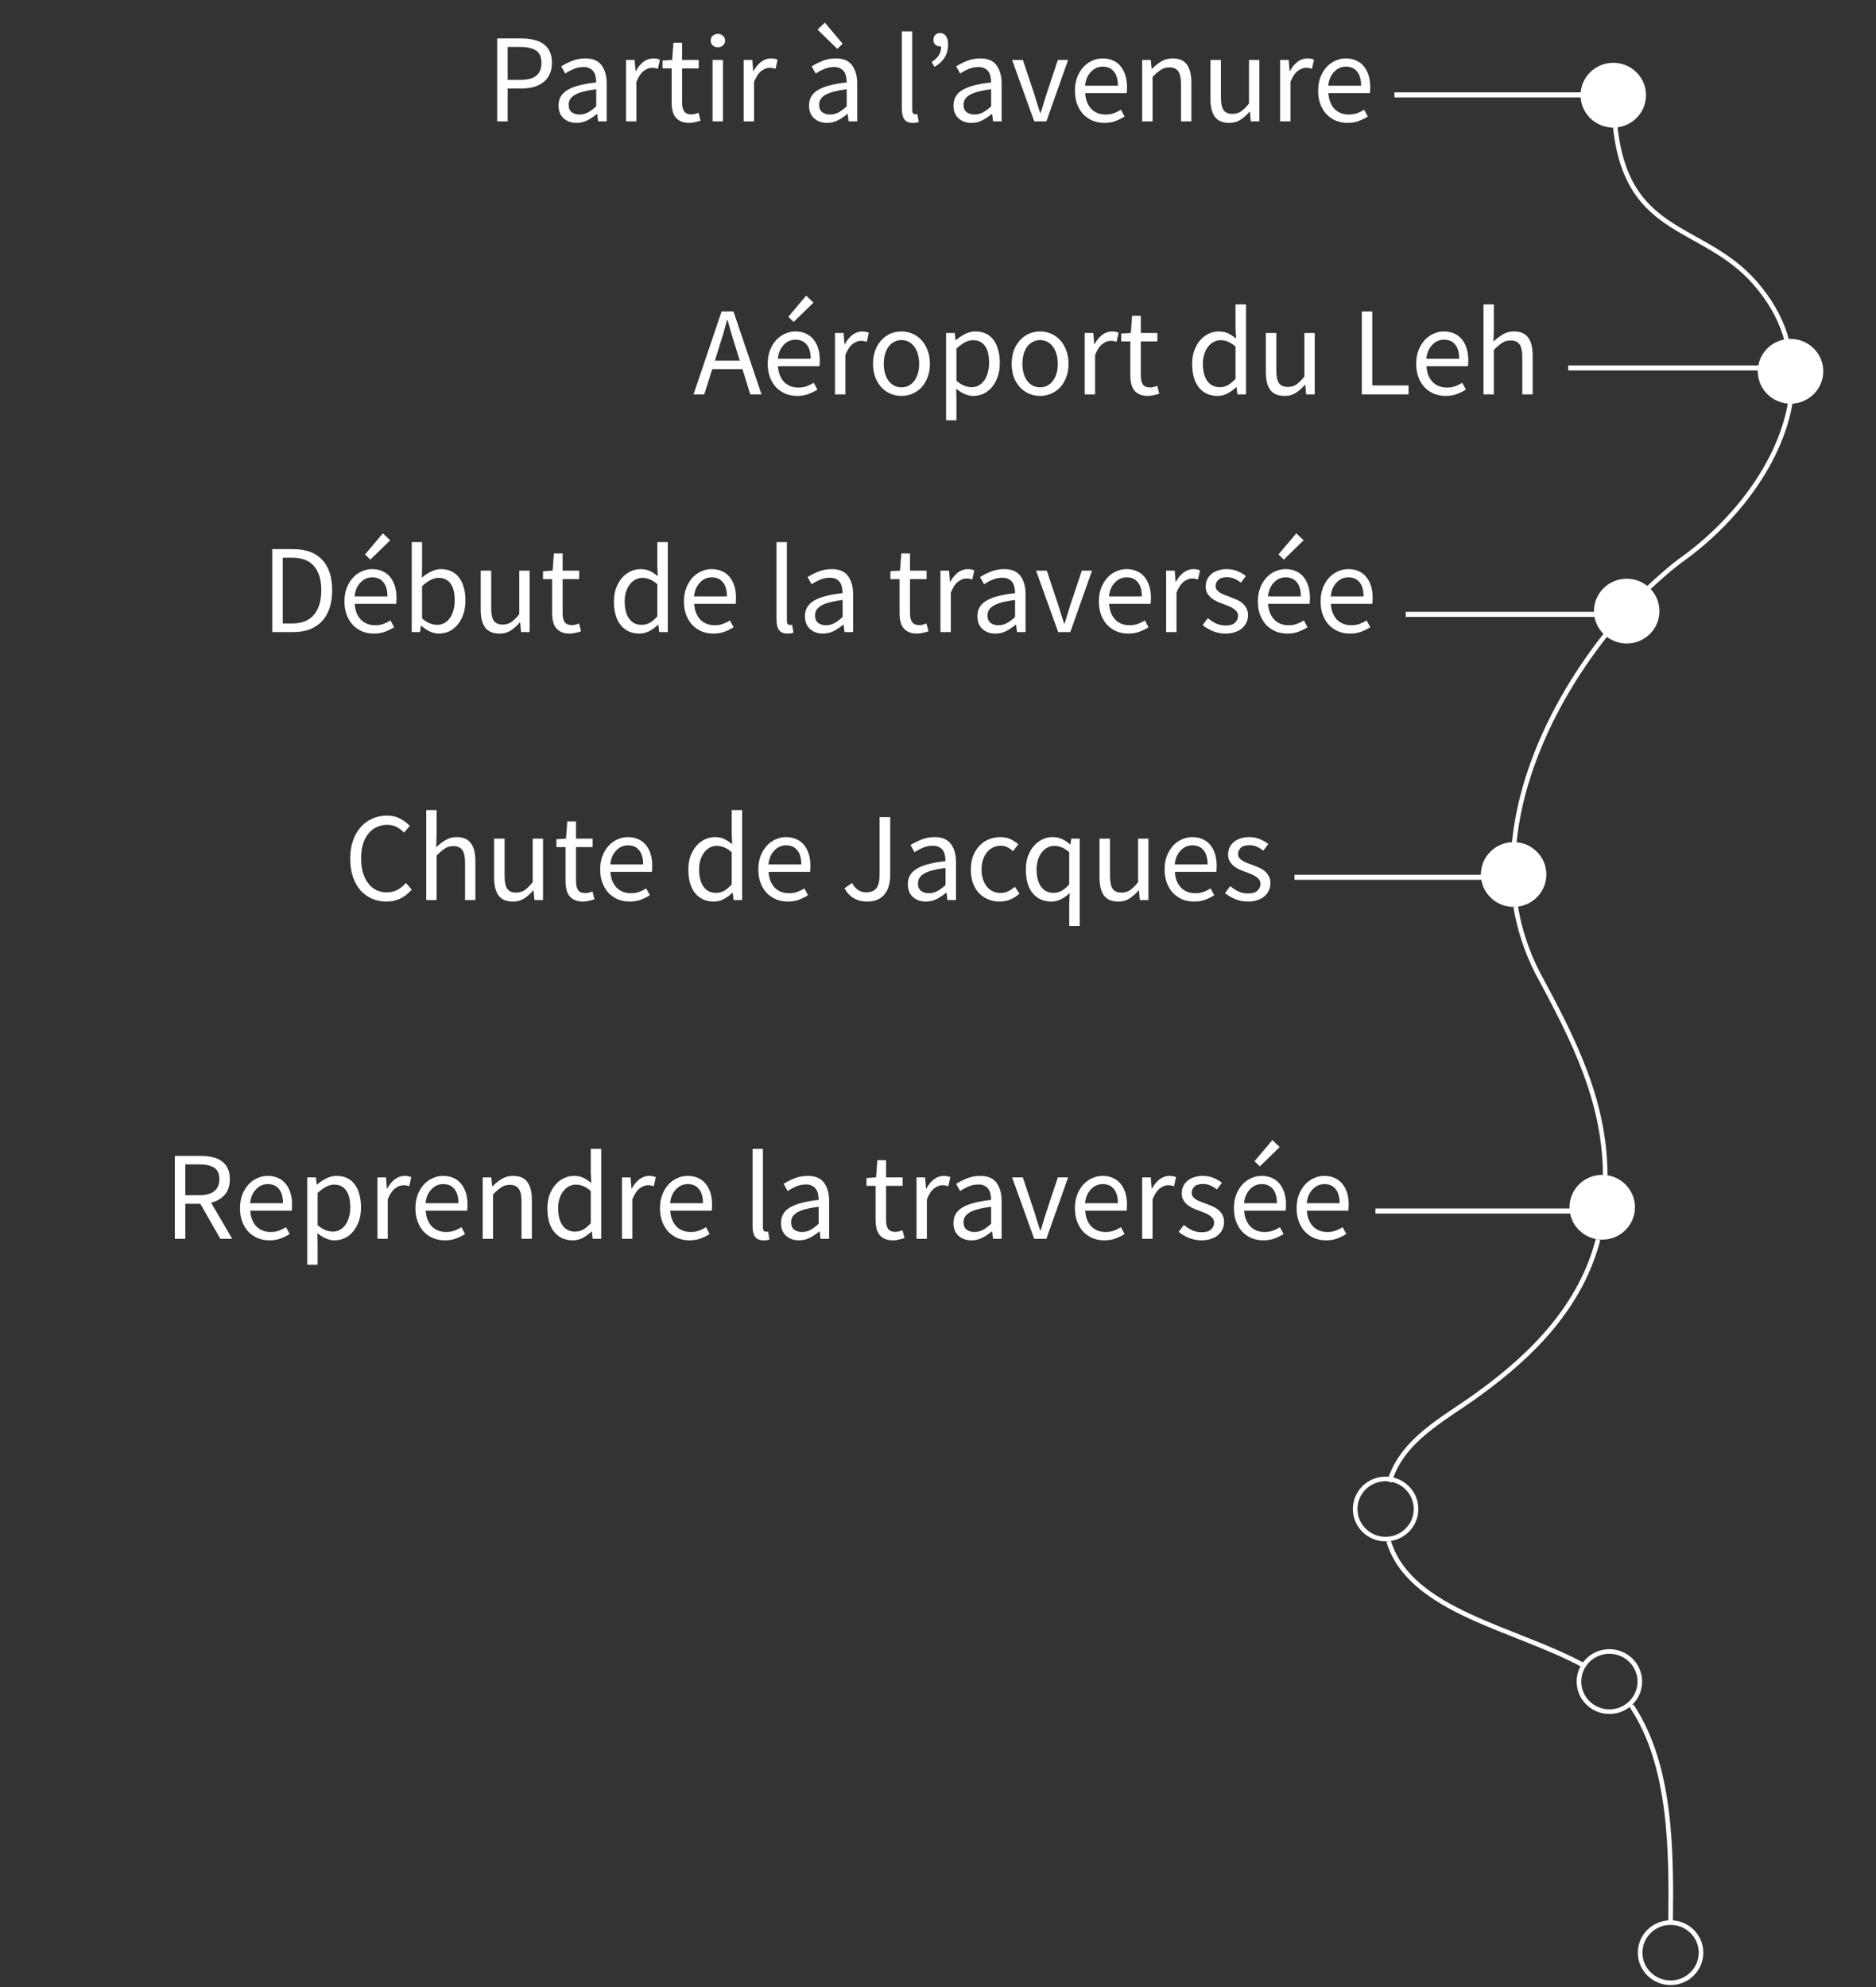 <svg width="371" height="393" viewBox="0 0 371 393" fill="none" xmlns="http://www.w3.org/2000/svg">
<rect x="0" y="0" width="371" height="393" fill="#333333" stroke="none"/>
<path d="M322.586 337.171C322.586 337.346 322.763 337.346 322.763 337.521C330.552 349.247 330.552 366.223 330.375 380.399" stroke="white" stroke-width="0.912" stroke-miterlimit="10"/>
<path d="M313.38 329.472C299.749 321.946 278.86 318.796 274.612 304.795" stroke="white" stroke-width="0.912" stroke-miterlimit="10"/>
<path d="M274.789 293.068C277.267 284.668 285.588 280.643 292.314 275.742C303.467 267.692 312.672 258.066 316.036 245.115" stroke="white" stroke-width="0.912" stroke-miterlimit="10"/>
<path d="M299.75 179.311C300.458 183.686 301.874 188.061 303.998 192.261C311.256 205.737 317.629 217.988 317.452 233.389" stroke="white" stroke-width="0.912" stroke-miterlimit="10"/>
<path d="M299.396 167.41C300.635 152.534 308.07 137.483 317.629 125.407" stroke="white" stroke-width="0.912" stroke-miterlimit="10"/>
<path d="M325.772 116.482C328.25 114.207 330.552 112.107 333.03 110.357C343.12 103.006 352.149 91.456 354.096 79.38" stroke="white" stroke-width="0.912" stroke-miterlimit="10"/>
<path d="M319.399 24.775C321.701 47.702 337.633 43.852 348.077 57.153C350.733 60.478 352.503 63.978 353.388 67.478" stroke="white" stroke-width="0.912" stroke-miterlimit="10"/>
<path d="M319.045 24.776C322.369 24.776 325.064 22.112 325.064 18.825C325.064 15.539 322.369 12.875 319.045 12.875C315.721 12.875 313.026 15.539 313.026 18.825C313.026 22.112 315.721 24.776 319.045 24.776Z" fill="white" stroke="white" stroke-width="0.912" stroke-miterlimit="10"/>
<path d="M330.375 392.125C333.699 392.125 336.394 389.461 336.394 386.175C336.394 382.888 333.699 380.224 330.375 380.224C327.051 380.224 324.356 382.888 324.356 386.175C324.356 389.461 327.051 392.125 330.375 392.125Z" stroke="white" stroke-width="0.912" stroke-miterlimit="10"/>
<path d="M274.019 304.384C277.343 304.384 280.038 301.72 280.038 298.434C280.038 295.147 277.343 292.483 274.019 292.483C270.695 292.483 268 295.147 268 298.434C268 301.72 270.695 304.384 274.019 304.384Z" stroke="white" stroke-width="0.912" stroke-miterlimit="10"/>
<path d="M316.859 244.705C320.183 244.705 322.877 242.041 322.877 238.755C322.877 235.469 320.183 232.805 316.859 232.805C313.535 232.805 310.84 235.469 310.84 238.755C310.84 242.041 313.535 244.705 316.859 244.705Z" fill="white" stroke="white" stroke-width="0.912" stroke-miterlimit="10"/>
<path d="M318.275 338.511C321.599 338.511 324.294 335.847 324.294 332.561C324.294 329.274 321.599 326.61 318.275 326.61C314.951 326.61 312.256 329.274 312.256 332.561C312.256 335.847 314.951 338.511 318.275 338.511Z" stroke="white" stroke-width="0.912" stroke-miterlimit="10"/>
<path d="M299.333 178.901C302.657 178.901 305.352 176.237 305.352 172.95C305.352 169.664 302.657 167 299.333 167C296.009 167 293.314 169.664 293.314 172.95C293.314 176.237 296.009 178.901 299.333 178.901Z" fill="white" stroke="white" stroke-width="0.912" stroke-miterlimit="10"/>
<path d="M354.096 79.379C357.42 79.379 360.115 76.715 360.115 73.429C360.115 70.143 357.42 67.478 354.096 67.478C350.772 67.478 348.077 70.143 348.077 73.429C348.077 76.715 350.772 79.379 354.096 79.379Z" fill="white" stroke="white" stroke-width="0.912" stroke-miterlimit="10"/>
<path d="M321.7 126.808C325.025 126.808 327.719 124.144 327.719 120.858C327.719 117.571 325.025 114.907 321.7 114.907C318.376 114.907 315.682 117.571 315.682 120.858C315.682 124.144 318.376 126.808 321.7 126.808Z" fill="white" stroke="white" stroke-width="0.912" stroke-miterlimit="10"/>
<line x1="319.64" y1="18.767" x2="275.773" y2="18.767" stroke="white"/>
<path d="M98.323 24V7.6H102.998C103.914 7.6 104.748 7.683 105.498 7.85C106.264 8.017 106.914 8.292 107.448 8.675C107.981 9.042 108.398 9.533 108.698 10.15C108.998 10.767 109.148 11.525 109.148 12.425C109.148 13.292 108.998 14.042 108.698 14.675C108.414 15.308 108.006 15.833 107.473 16.25C106.939 16.667 106.298 16.983 105.548 17.2C104.814 17.4 103.998 17.5 103.098 17.5H100.398V24H98.323ZM100.398 15.8H102.848C104.281 15.8 105.339 15.533 106.023 15C106.723 14.45 107.073 13.592 107.073 12.425C107.073 11.242 106.706 10.425 105.973 9.975C105.256 9.508 104.181 9.275 102.748 9.275H100.398V15.8ZM114.009 24.3C112.992 24.3 112.142 24 111.459 23.4C110.792 22.8 110.459 21.95 110.459 20.85C110.459 19.517 111.05 18.5 112.234 17.8C113.417 17.083 115.309 16.583 117.909 16.3C117.909 15.917 117.867 15.542 117.784 15.175C117.717 14.808 117.592 14.483 117.409 14.2C117.225 13.917 116.967 13.692 116.634 13.525C116.317 13.342 115.909 13.25 115.409 13.25C114.709 13.25 114.05 13.383 113.434 13.65C112.817 13.917 112.267 14.217 111.784 14.55L110.984 13.125C111.55 12.758 112.242 12.408 113.059 12.075C113.875 11.725 114.775 11.55 115.759 11.55C117.242 11.55 118.317 12.008 118.984 12.925C119.65 13.825 119.984 15.033 119.984 16.55V24H118.284L118.109 22.55H118.034C117.45 23.033 116.825 23.45 116.159 23.8C115.492 24.133 114.775 24.3 114.009 24.3ZM114.609 22.65C115.192 22.65 115.742 22.517 116.259 22.25C116.775 21.967 117.325 21.558 117.909 21.025V17.65C116.892 17.783 116.034 17.942 115.334 18.125C114.65 18.308 114.092 18.525 113.659 18.775C113.242 19.025 112.934 19.317 112.734 19.65C112.55 19.967 112.459 20.317 112.459 20.7C112.459 21.4 112.667 21.9 113.084 22.2C113.5 22.5 114.009 22.65 114.609 22.65ZM123.806 24V11.85H125.506L125.681 14.05H125.756C126.173 13.283 126.673 12.675 127.256 12.225C127.856 11.775 128.506 11.55 129.206 11.55C129.69 11.55 130.123 11.633 130.506 11.8L130.106 13.6C129.906 13.533 129.723 13.483 129.556 13.45C129.39 13.417 129.181 13.4 128.931 13.4C128.415 13.4 127.873 13.608 127.306 14.025C126.756 14.442 126.273 15.167 125.856 16.2V24H123.806ZM136.298 24.3C135.648 24.3 135.098 24.2 134.648 24C134.215 23.8 133.857 23.525 133.573 23.175C133.307 22.825 133.115 22.4 132.998 21.9C132.882 21.4 132.823 20.85 132.823 20.25V13.525H131.023V11.975L132.923 11.85L133.173 8.45H134.898V11.85H138.173V13.525H134.898V20.275C134.898 21.025 135.032 21.608 135.298 22.025C135.582 22.425 136.073 22.625 136.773 22.625C136.99 22.625 137.223 22.592 137.473 22.525C137.723 22.458 137.948 22.383 138.148 22.3L138.548 23.85C138.215 23.967 137.848 24.067 137.448 24.15C137.065 24.25 136.682 24.3 136.298 24.3ZM140.921 24V11.85H142.971V24H140.921ZM141.971 9.35C141.571 9.35 141.229 9.225 140.946 8.975C140.679 8.725 140.546 8.408 140.546 8.025C140.546 7.625 140.679 7.308 140.946 7.075C141.229 6.825 141.571 6.7 141.971 6.7C142.371 6.7 142.704 6.825 142.971 7.075C143.254 7.308 143.396 7.625 143.396 8.025C143.396 8.408 143.254 8.725 142.971 8.975C142.704 9.225 142.371 9.35 141.971 9.35ZM147.073 24V11.85H148.773L148.948 14.05H149.023C149.44 13.283 149.94 12.675 150.523 12.225C151.123 11.775 151.773 11.55 152.473 11.55C152.956 11.55 153.39 11.633 153.773 11.8L153.373 13.6C153.173 13.533 152.99 13.483 152.823 13.45C152.656 13.417 152.448 13.4 152.198 13.4C151.681 13.4 151.14 13.608 150.573 14.025C150.023 14.442 149.54 15.167 149.123 16.2V24H147.073ZM163.545 24.3C162.528 24.3 161.678 24 160.995 23.4C160.328 22.8 159.995 21.95 159.995 20.85C159.995 19.517 160.586 18.5 161.77 17.8C162.953 17.083 164.845 16.583 167.445 16.3C167.445 15.917 167.403 15.542 167.32 15.175C167.253 14.808 167.128 14.483 166.945 14.2C166.761 13.917 166.503 13.692 166.17 13.525C165.853 13.342 165.445 13.25 164.945 13.25C164.245 13.25 163.586 13.383 162.97 13.65C162.353 13.917 161.803 14.217 161.32 14.55L160.52 13.125C161.086 12.758 161.778 12.408 162.595 12.075C163.411 11.725 164.311 11.55 165.295 11.55C166.778 11.55 167.853 12.008 168.52 12.925C169.186 13.825 169.52 15.033 169.52 16.55V24H167.82L167.645 22.55H167.57C166.986 23.033 166.361 23.45 165.695 23.8C165.028 24.133 164.311 24.3 163.545 24.3ZM164.145 22.65C164.728 22.65 165.278 22.517 165.795 22.25C166.311 21.967 166.861 21.558 167.445 21.025V17.65C166.428 17.783 165.57 17.942 164.87 18.125C164.186 18.308 163.628 18.525 163.195 18.775C162.778 19.025 162.47 19.317 162.27 19.65C162.086 19.967 161.995 20.317 161.995 20.7C161.995 21.4 162.203 21.9 162.62 22.2C163.036 22.5 163.545 22.65 164.145 22.65ZM165.595 9.675L161.67 5.85L163.12 4.475L166.645 8.65L165.595 9.675ZM180.522 24.3C179.739 24.3 179.181 24.067 178.847 23.6C178.514 23.133 178.347 22.45 178.347 21.55V6.2H180.397V21.7C180.397 22.033 180.456 22.267 180.572 22.4C180.689 22.533 180.822 22.6 180.972 22.6C181.039 22.6 181.097 22.6 181.147 22.6C181.214 22.6 181.306 22.583 181.422 22.55L181.697 24.1C181.564 24.167 181.406 24.217 181.222 24.25C181.039 24.283 180.806 24.3 180.522 24.3ZM184.819 13.225L184.244 12.275C184.878 11.858 185.344 11.417 185.644 10.95C185.961 10.467 186.119 9.867 186.119 9.15C186.069 9.167 186.003 9.175 185.919 9.175C185.569 9.175 185.261 9.067 184.994 8.85C184.728 8.633 184.594 8.325 184.594 7.925C184.594 7.492 184.719 7.15 184.969 6.9C185.219 6.65 185.536 6.525 185.919 6.525C186.403 6.525 186.786 6.725 187.069 7.125C187.353 7.508 187.494 8.067 187.494 8.8C187.494 9.8 187.261 10.667 186.794 11.4C186.344 12.117 185.686 12.725 184.819 13.225ZM192.109 24.3C191.093 24.3 190.243 24 189.559 23.4C188.893 22.8 188.559 21.95 188.559 20.85C188.559 19.517 189.151 18.5 190.334 17.8C191.518 17.083 193.409 16.583 196.009 16.3C196.009 15.917 195.968 15.542 195.884 15.175C195.818 14.808 195.693 14.483 195.509 14.2C195.326 13.917 195.068 13.692 194.734 13.525C194.418 13.342 194.009 13.25 193.509 13.25C192.809 13.25 192.151 13.383 191.534 13.65C190.918 13.917 190.368 14.217 189.884 14.55L189.084 13.125C189.651 12.758 190.343 12.408 191.159 12.075C191.976 11.725 192.876 11.55 193.859 11.55C195.343 11.55 196.418 12.008 197.084 12.925C197.751 13.825 198.084 15.033 198.084 16.55V24H196.384L196.209 22.55H196.134C195.551 23.033 194.926 23.45 194.259 23.8C193.593 24.133 192.876 24.3 192.109 24.3ZM192.709 22.65C193.293 22.65 193.843 22.517 194.359 22.25C194.876 21.967 195.426 21.558 196.009 21.025V17.65C194.993 17.783 194.134 17.942 193.434 18.125C192.751 18.308 192.193 18.525 191.759 18.775C191.343 19.025 191.034 19.317 190.834 19.65C190.651 19.967 190.559 20.317 190.559 20.7C190.559 21.4 190.768 21.9 191.184 22.2C191.601 22.5 192.109 22.65 192.709 22.65ZM204.532 24L200.157 11.85H202.282L204.582 18.75C204.765 19.35 204.949 19.95 205.132 20.55C205.332 21.15 205.524 21.742 205.707 22.325H205.807C205.99 21.742 206.174 21.15 206.357 20.55C206.54 19.95 206.724 19.35 206.907 18.75L209.207 11.85H211.232L206.932 24H204.532ZM218.404 24.3C217.588 24.3 216.821 24.158 216.104 23.875C215.404 23.575 214.788 23.158 214.254 22.625C213.738 22.075 213.329 21.408 213.029 20.625C212.729 19.842 212.579 18.95 212.579 17.95C212.579 16.95 212.729 16.058 213.029 15.275C213.346 14.475 213.754 13.8 214.254 13.25C214.771 12.7 215.354 12.283 216.004 12C216.654 11.7 217.329 11.55 218.029 11.55C218.796 11.55 219.479 11.683 220.079 11.95C220.696 12.217 221.204 12.6 221.604 13.1C222.021 13.6 222.338 14.2 222.554 14.9C222.771 15.6 222.879 16.383 222.879 17.25C222.879 17.467 222.871 17.683 222.854 17.9C222.854 18.1 222.838 18.275 222.804 18.425H214.604C214.688 19.725 215.088 20.758 215.804 21.525C216.538 22.275 217.488 22.65 218.654 22.65C219.238 22.65 219.771 22.567 220.254 22.4C220.754 22.217 221.229 21.983 221.679 21.7L222.404 23.05C221.871 23.383 221.279 23.675 220.629 23.925C219.979 24.175 219.238 24.3 218.404 24.3ZM214.579 16.95H221.079C221.079 15.717 220.813 14.783 220.279 14.15C219.763 13.5 219.029 13.175 218.079 13.175C217.646 13.175 217.229 13.258 216.829 13.425C216.446 13.592 216.096 13.842 215.779 14.175C215.463 14.492 215.196 14.883 214.979 15.35C214.779 15.817 214.646 16.35 214.579 16.95ZM225.882 24V11.85H227.582L227.757 13.6H227.832C228.415 13.017 229.023 12.533 229.657 12.15C230.307 11.75 231.057 11.55 231.907 11.55C233.19 11.55 234.123 11.95 234.707 12.75C235.307 13.55 235.607 14.733 235.607 16.3V24H233.557V16.575C233.557 15.425 233.373 14.6 233.007 14.1C232.64 13.583 232.057 13.325 231.257 13.325C230.623 13.325 230.065 13.483 229.582 13.8C229.098 14.117 228.548 14.583 227.932 15.2V24H225.882ZM243.103 24.3C241.803 24.3 240.853 23.9 240.253 23.1C239.67 22.3 239.378 21.117 239.378 19.55V11.85H241.453V19.275C241.453 20.425 241.628 21.258 241.978 21.775C242.345 22.275 242.928 22.525 243.728 22.525C244.362 22.525 244.92 22.367 245.403 22.05C245.887 21.717 246.42 21.192 247.003 20.475V11.85H249.053V24H247.353L247.178 22.1H247.103C246.537 22.767 245.937 23.3 245.303 23.7C244.687 24.1 243.953 24.3 243.103 24.3ZM253.152 24V11.85H254.852L255.027 14.05H255.102C255.519 13.283 256.019 12.675 256.602 12.225C257.202 11.775 257.852 11.55 258.552 11.55C259.035 11.55 259.469 11.633 259.852 11.8L259.452 13.6C259.252 13.533 259.069 13.483 258.902 13.45C258.735 13.417 258.527 13.4 258.277 13.4C257.76 13.4 257.219 13.608 256.652 14.025C256.102 14.442 255.619 15.167 255.202 16.2V24H253.152ZM266.5 24.3C265.683 24.3 264.917 24.158 264.2 23.875C263.5 23.575 262.883 23.158 262.35 22.625C261.833 22.075 261.425 21.408 261.125 20.625C260.825 19.842 260.675 18.95 260.675 17.95C260.675 16.95 260.825 16.058 261.125 15.275C261.442 14.475 261.85 13.8 262.35 13.25C262.867 12.7 263.45 12.283 264.1 12C264.75 11.7 265.425 11.55 266.125 11.55C266.892 11.55 267.575 11.683 268.175 11.95C268.792 12.217 269.3 12.6 269.7 13.1C270.117 13.6 270.433 14.2 270.65 14.9C270.867 15.6 270.975 16.383 270.975 17.25C270.975 17.467 270.967 17.683 270.95 17.9C270.95 18.1 270.933 18.275 270.9 18.425H262.7C262.783 19.725 263.183 20.758 263.9 21.525C264.633 22.275 265.583 22.65 266.75 22.65C267.333 22.65 267.867 22.567 268.35 22.4C268.85 22.217 269.325 21.983 269.775 21.7L270.5 23.05C269.967 23.383 269.375 23.675 268.725 23.925C268.075 24.175 267.333 24.3 266.5 24.3ZM262.675 16.95H269.175C269.175 15.717 268.908 14.783 268.375 14.15C267.858 13.5 267.125 13.175 266.175 13.175C265.742 13.175 265.325 13.258 264.925 13.425C264.542 13.592 264.192 13.842 263.875 14.175C263.558 14.492 263.292 14.883 263.075 15.35C262.875 15.817 262.742 16.35 262.675 16.95Z" fill="white"/>
<path d="M354 72.767H310.133" stroke="white"/>
<path d="M142.152 68.825L141.377 71.325H146.302L145.527 68.825C145.227 67.908 144.943 67 144.677 66.1C144.41 65.183 144.143 64.25 143.877 63.3H143.777C143.527 64.25 143.268 65.183 143.002 66.1C142.735 67 142.452 67.908 142.152 68.825ZM137.152 78L142.702 61.6H145.052L150.602 78H148.377L146.827 73H140.852L139.277 78H137.152ZM157.65 78.3C156.834 78.3 156.067 78.158 155.35 77.875C154.65 77.575 154.034 77.158 153.5 76.625C152.984 76.075 152.575 75.408 152.275 74.625C151.975 73.842 151.825 72.95 151.825 71.95C151.825 70.95 151.975 70.058 152.275 69.275C152.592 68.475 153 67.8 153.5 67.25C154.017 66.7 154.6 66.283 155.25 66C155.9 65.7 156.575 65.55 157.275 65.55C158.042 65.55 158.725 65.683 159.325 65.95C159.942 66.217 160.45 66.6 160.85 67.1C161.267 67.6 161.584 68.2 161.8 68.9C162.017 69.6 162.125 70.383 162.125 71.25C162.125 71.467 162.117 71.683 162.1 71.9C162.1 72.1 162.084 72.275 162.05 72.425H153.85C153.934 73.725 154.334 74.758 155.05 75.525C155.784 76.275 156.734 76.65 157.9 76.65C158.484 76.65 159.017 76.567 159.5 76.4C160 76.217 160.475 75.983 160.925 75.7L161.65 77.05C161.117 77.383 160.525 77.675 159.875 77.925C159.225 78.175 158.484 78.3 157.65 78.3ZM153.825 70.95H160.325C160.325 69.717 160.059 68.783 159.525 68.15C159.009 67.5 158.275 67.175 157.325 67.175C156.892 67.175 156.475 67.258 156.075 67.425C155.692 67.592 155.342 67.842 155.025 68.175C154.709 68.492 154.442 68.883 154.225 69.35C154.025 69.817 153.892 70.35 153.825 70.95ZM156.95 63.675L155.9 62.65L159.425 58.475L160.875 59.85L156.95 63.675ZM165.128 78V65.85H166.828L167.003 68.05H167.078C167.494 67.283 167.994 66.675 168.578 66.225C169.178 65.775 169.828 65.55 170.528 65.55C171.011 65.55 171.444 65.633 171.828 65.8L171.428 67.6C171.228 67.533 171.044 67.483 170.878 67.45C170.711 67.417 170.503 67.4 170.253 67.4C169.736 67.4 169.194 67.608 168.628 68.025C168.078 68.442 167.594 69.167 167.178 70.2V78H165.128ZM178.275 78.3C177.525 78.3 176.809 78.158 176.125 77.875C175.459 77.592 174.867 77.183 174.35 76.65C173.834 76.1 173.417 75.433 173.1 74.65C172.8 73.85 172.65 72.95 172.65 71.95C172.65 70.933 172.8 70.033 173.1 69.25C173.417 68.45 173.834 67.775 174.35 67.225C174.867 66.675 175.459 66.258 176.125 65.975C176.809 65.692 177.525 65.55 178.275 65.55C179.025 65.55 179.734 65.692 180.4 65.975C181.084 66.258 181.684 66.675 182.2 67.225C182.717 67.775 183.125 68.45 183.425 69.25C183.742 70.033 183.9 70.933 183.9 71.95C183.9 72.95 183.742 73.85 183.425 74.65C183.125 75.433 182.717 76.1 182.2 76.65C181.684 77.183 181.084 77.592 180.4 77.875C179.734 78.158 179.025 78.3 178.275 78.3ZM178.275 76.6C178.792 76.6 179.267 76.492 179.7 76.275C180.134 76.042 180.5 75.725 180.8 75.325C181.117 74.908 181.359 74.417 181.525 73.85C181.692 73.283 181.775 72.65 181.775 71.95C181.775 71.25 181.692 70.617 181.525 70.05C181.359 69.467 181.117 68.967 180.8 68.55C180.5 68.133 180.134 67.817 179.7 67.6C179.267 67.367 178.792 67.25 178.275 67.25C177.759 67.25 177.284 67.367 176.85 67.6C176.417 67.817 176.042 68.133 175.725 68.55C175.425 68.967 175.192 69.467 175.025 70.05C174.859 70.617 174.775 71.25 174.775 71.95C174.775 72.65 174.859 73.283 175.025 73.85C175.192 74.417 175.425 74.908 175.725 75.325C176.042 75.725 176.417 76.042 176.85 76.275C177.284 76.492 177.759 76.6 178.275 76.6ZM187.1 83.125V65.85H188.8L188.975 67.25H189.05C189.6 66.783 190.2 66.383 190.85 66.05C191.517 65.717 192.209 65.55 192.925 65.55C193.709 65.55 194.4 65.7 195 66C195.6 66.283 196.1 66.7 196.5 67.25C196.9 67.783 197.2 68.433 197.4 69.2C197.617 69.95 197.725 70.8 197.725 71.75C197.725 72.783 197.584 73.708 197.3 74.525C197.017 75.325 196.634 76.008 196.15 76.575C195.667 77.142 195.109 77.575 194.475 77.875C193.842 78.158 193.175 78.3 192.475 78.3C191.909 78.3 191.342 78.175 190.775 77.925C190.225 77.675 189.667 77.333 189.1 76.9L189.15 79.025V83.125H187.1ZM192.125 76.575C192.625 76.575 193.084 76.467 193.5 76.25C193.934 76.017 194.3 75.7 194.6 75.3C194.917 74.883 195.159 74.375 195.325 73.775C195.509 73.175 195.6 72.5 195.6 71.75C195.6 71.083 195.542 70.475 195.425 69.925C195.309 69.375 195.117 68.908 194.85 68.525C194.6 68.125 194.267 67.817 193.85 67.6C193.45 67.383 192.967 67.275 192.4 67.275C191.884 67.275 191.359 67.417 190.825 67.7C190.309 67.983 189.75 68.392 189.15 68.925V75.3C189.7 75.767 190.234 76.1 190.75 76.3C191.267 76.483 191.725 76.575 192.125 76.575ZM205.692 78.3C204.942 78.3 204.226 78.158 203.542 77.875C202.876 77.592 202.284 77.183 201.767 76.65C201.251 76.1 200.834 75.433 200.517 74.65C200.217 73.85 200.067 72.95 200.067 71.95C200.067 70.933 200.217 70.033 200.517 69.25C200.834 68.45 201.251 67.775 201.767 67.225C202.284 66.675 202.876 66.258 203.542 65.975C204.226 65.692 204.942 65.55 205.692 65.55C206.442 65.55 207.151 65.692 207.817 65.975C208.501 66.258 209.101 66.675 209.617 67.225C210.134 67.775 210.542 68.45 210.842 69.25C211.159 70.033 211.317 70.933 211.317 71.95C211.317 72.95 211.159 73.85 210.842 74.65C210.542 75.433 210.134 76.1 209.617 76.65C209.101 77.183 208.501 77.592 207.817 77.875C207.151 78.158 206.442 78.3 205.692 78.3ZM205.692 76.6C206.209 76.6 206.684 76.492 207.117 76.275C207.551 76.042 207.917 75.725 208.217 75.325C208.534 74.908 208.776 74.417 208.942 73.85C209.109 73.283 209.192 72.65 209.192 71.95C209.192 71.25 209.109 70.617 208.942 70.05C208.776 69.467 208.534 68.967 208.217 68.55C207.917 68.133 207.551 67.817 207.117 67.6C206.684 67.367 206.209 67.25 205.692 67.25C205.176 67.25 204.701 67.367 204.267 67.6C203.834 67.817 203.459 68.133 203.142 68.55C202.842 68.967 202.609 69.467 202.442 70.05C202.276 70.617 202.192 71.25 202.192 71.95C202.192 72.65 202.276 73.283 202.442 73.85C202.609 74.417 202.842 74.908 203.142 75.325C203.459 75.725 203.834 76.042 204.267 76.275C204.701 76.492 205.176 76.6 205.692 76.6ZM214.517 78V65.85H216.217L216.392 68.05H216.467C216.884 67.283 217.384 66.675 217.967 66.225C218.567 65.775 219.217 65.55 219.917 65.55C220.401 65.55 220.834 65.633 221.217 65.8L220.817 67.6C220.617 67.533 220.434 67.483 220.267 67.45C220.101 67.417 219.892 67.4 219.642 67.4C219.126 67.4 218.584 67.608 218.017 68.025C217.467 68.442 216.984 69.167 216.567 70.2V78H214.517ZM227.009 78.3C226.359 78.3 225.809 78.2 225.359 78C224.926 77.8 224.568 77.525 224.284 77.175C224.018 76.825 223.826 76.4 223.709 75.9C223.593 75.4 223.534 74.85 223.534 74.25V67.525H221.734V65.975L223.634 65.85L223.884 62.45H225.609V65.85H228.884V67.525H225.609V74.275C225.609 75.025 225.743 75.608 226.009 76.025C226.293 76.425 226.784 76.625 227.484 76.625C227.701 76.625 227.934 76.592 228.184 76.525C228.434 76.458 228.659 76.383 228.859 76.3L229.259 77.85C228.926 77.967 228.559 78.067 228.159 78.15C227.776 78.25 227.393 78.3 227.009 78.3ZM240.786 78.3C239.253 78.3 238.028 77.75 237.111 76.65C236.211 75.55 235.761 73.983 235.761 71.95C235.761 70.967 235.903 70.083 236.186 69.3C236.486 68.5 236.878 67.825 237.361 67.275C237.845 66.725 238.403 66.3 239.036 66C239.67 65.7 240.336 65.55 241.036 65.55C241.736 65.55 242.345 65.675 242.861 65.925C243.378 66.175 243.903 66.517 244.436 66.95L244.336 64.875V60.2H246.411V78H244.711L244.536 76.575H244.461C243.978 77.042 243.42 77.45 242.786 77.8C242.17 78.133 241.503 78.3 240.786 78.3ZM241.236 76.575C241.803 76.575 242.336 76.442 242.836 76.175C243.336 75.892 243.836 75.467 244.336 74.9V68.55C243.82 68.083 243.32 67.758 242.836 67.575C242.37 67.375 241.886 67.275 241.386 67.275C240.903 67.275 240.445 67.392 240.011 67.625C239.595 67.842 239.228 68.158 238.911 68.575C238.595 68.975 238.345 69.458 238.161 70.025C237.978 70.592 237.886 71.225 237.886 71.925C237.886 73.392 238.178 74.533 238.761 75.35C239.345 76.167 240.17 76.575 241.236 76.575ZM254.054 78.3C252.754 78.3 251.804 77.9 251.204 77.1C250.62 76.3 250.329 75.117 250.329 73.55V65.85H252.404V73.275C252.404 74.425 252.579 75.258 252.929 75.775C253.295 76.275 253.879 76.525 254.679 76.525C255.312 76.525 255.87 76.367 256.354 76.05C256.837 75.717 257.37 75.192 257.954 74.475V65.85H260.004V78H258.304L258.129 76.1H258.054C257.487 76.767 256.887 77.3 256.254 77.7C255.637 78.1 254.904 78.3 254.054 78.3ZM269.307 78V61.6H271.382V76.225H278.557V78H269.307ZM285.897 78.3C285.081 78.3 284.314 78.158 283.597 77.875C282.897 77.575 282.281 77.158 281.747 76.625C281.231 76.075 280.822 75.408 280.522 74.625C280.222 73.842 280.072 72.95 280.072 71.95C280.072 70.95 280.222 70.058 280.522 69.275C280.839 68.475 281.247 67.8 281.747 67.25C282.264 66.7 282.847 66.283 283.497 66C284.147 65.7 284.822 65.55 285.522 65.55C286.289 65.55 286.972 65.683 287.572 65.95C288.189 66.217 288.697 66.6 289.097 67.1C289.514 67.6 289.831 68.2 290.047 68.9C290.264 69.6 290.372 70.383 290.372 71.25C290.372 71.467 290.364 71.683 290.347 71.9C290.347 72.1 290.331 72.275 290.297 72.425H282.097C282.181 73.725 282.581 74.758 283.297 75.525C284.031 76.275 284.981 76.65 286.147 76.65C286.731 76.65 287.264 76.567 287.747 76.4C288.247 76.217 288.722 75.983 289.172 75.7L289.897 77.05C289.364 77.383 288.772 77.675 288.122 77.925C287.472 78.175 286.731 78.3 285.897 78.3ZM282.072 70.95H288.572C288.572 69.717 288.306 68.783 287.772 68.15C287.256 67.5 286.522 67.175 285.572 67.175C285.139 67.175 284.722 67.258 284.322 67.425C283.939 67.592 283.589 67.842 283.272 68.175C282.956 68.492 282.689 68.883 282.472 69.35C282.272 69.817 282.139 70.35 282.072 70.95ZM293.375 78V60.2H295.425V65.05L295.35 67.55C295.933 67 296.541 66.533 297.175 66.15C297.808 65.75 298.55 65.55 299.4 65.55C300.683 65.55 301.616 65.95 302.2 66.75C302.8 67.55 303.1 68.733 303.1 70.3V78H301.05V70.575C301.05 69.425 300.866 68.6 300.5 68.1C300.133 67.583 299.55 67.325 298.75 67.325C298.116 67.325 297.558 67.483 297.075 67.8C296.591 68.117 296.041 68.583 295.425 69.2V78H293.375Z" fill="white"/>
<line x1="321.867" y1="121.5" x2="278" y2="121.5" stroke="white"/>
<line x1="299.867" y1="173.5" x2="256" y2="173.5" stroke="white"/>
<line x1="315.867" y1="239.5" x2="272" y2="239.5" stroke="white"/>
<path d="M53.837 125V108.6H57.937C60.471 108.6 62.396 109.3 63.712 110.7C65.029 112.1 65.687 114.108 65.687 116.725C65.687 118.025 65.521 119.192 65.187 120.225C64.854 121.242 64.362 122.108 63.712 122.825C63.062 123.525 62.262 124.067 61.312 124.45C60.362 124.817 59.271 125 58.037 125H53.837ZM55.912 123.3H57.787C59.704 123.3 61.137 122.725 62.087 121.575C63.054 120.425 63.537 118.808 63.537 116.725C63.537 114.642 63.054 113.05 62.087 111.95C61.137 110.85 59.704 110.3 57.787 110.3H55.912V123.3ZM73.943 125.3C73.127 125.3 72.36 125.158 71.643 124.875C70.943 124.575 70.327 124.158 69.793 123.625C69.277 123.075 68.868 122.408 68.568 121.625C68.268 120.842 68.118 119.95 68.118 118.95C68.118 117.95 68.268 117.058 68.568 116.275C68.885 115.475 69.293 114.8 69.793 114.25C70.31 113.7 70.893 113.283 71.543 113C72.193 112.7 72.868 112.55 73.568 112.55C74.335 112.55 75.018 112.683 75.618 112.95C76.235 113.217 76.743 113.6 77.143 114.1C77.56 114.6 77.877 115.2 78.093 115.9C78.31 116.6 78.418 117.383 78.418 118.25C78.418 118.467 78.41 118.683 78.393 118.9C78.393 119.1 78.377 119.275 78.343 119.425H70.143C70.227 120.725 70.627 121.758 71.343 122.525C72.077 123.275 73.027 123.65 74.193 123.65C74.777 123.65 75.31 123.567 75.793 123.4C76.293 123.217 76.768 122.983 77.218 122.7L77.943 124.05C77.41 124.383 76.818 124.675 76.168 124.925C75.518 125.175 74.777 125.3 73.943 125.3ZM70.118 117.95H76.618C76.618 116.717 76.352 115.783 75.818 115.15C75.302 114.5 74.568 114.175 73.618 114.175C73.185 114.175 72.768 114.258 72.368 114.425C71.985 114.592 71.635 114.842 71.318 115.175C71.002 115.492 70.735 115.883 70.518 116.35C70.318 116.817 70.185 117.35 70.118 117.95ZM73.243 110.675L72.193 109.65L75.718 105.475L77.168 106.85L73.243 110.675ZM86.796 125.3C86.229 125.3 85.637 125.167 85.021 124.9C84.421 124.617 83.854 124.233 83.321 123.75H83.246L83.071 125H81.421V107.2H83.471V112.05L83.421 114.25C83.971 113.767 84.571 113.367 85.221 113.05C85.871 112.717 86.537 112.55 87.221 112.55C88.004 112.55 88.696 112.7 89.296 113C89.896 113.283 90.396 113.7 90.796 114.25C91.212 114.783 91.521 115.433 91.721 116.2C91.937 116.95 92.046 117.792 92.046 118.725C92.046 119.758 91.904 120.683 91.621 121.5C91.337 122.317 90.954 123.008 90.471 123.575C89.987 124.142 89.429 124.575 88.796 124.875C88.162 125.158 87.496 125.3 86.796 125.3ZM86.446 123.575C86.946 123.575 87.404 123.467 87.821 123.25C88.254 123.017 88.621 122.7 88.921 122.3C89.237 121.883 89.479 121.375 89.646 120.775C89.829 120.175 89.921 119.5 89.921 118.75C89.921 118.083 89.862 117.475 89.746 116.925C89.629 116.375 89.437 115.908 89.171 115.525C88.921 115.125 88.587 114.817 88.171 114.6C87.771 114.383 87.287 114.275 86.721 114.275C85.737 114.275 84.654 114.825 83.471 115.925V122.3C84.004 122.767 84.529 123.1 85.046 123.3C85.579 123.483 86.046 123.575 86.446 123.575ZM98.789 125.3C97.489 125.3 96.539 124.9 95.939 124.1C95.356 123.3 95.064 122.117 95.064 120.55V112.85H97.139V120.275C97.139 121.425 97.314 122.258 97.664 122.775C98.031 123.275 98.614 123.525 99.414 123.525C100.047 123.525 100.606 123.367 101.089 123.05C101.572 122.717 102.106 122.192 102.689 121.475V112.85H104.739V125H103.039L102.864 123.1H102.789C102.222 123.767 101.622 124.3 100.989 124.7C100.372 125.1 99.639 125.3 98.789 125.3ZM112.663 125.3C112.013 125.3 111.463 125.2 111.013 125C110.579 124.8 110.221 124.525 109.938 124.175C109.671 123.825 109.479 123.4 109.363 122.9C109.246 122.4 109.188 121.85 109.188 121.25V114.525H107.388V112.975L109.288 112.85L109.538 109.45H111.263V112.85H114.538V114.525H111.263V121.275C111.263 122.025 111.396 122.608 111.663 123.025C111.946 123.425 112.438 123.625 113.138 123.625C113.354 123.625 113.588 123.592 113.838 123.525C114.088 123.458 114.313 123.383 114.513 123.3L114.913 124.85C114.579 124.967 114.213 125.067 113.813 125.15C113.429 125.25 113.046 125.3 112.663 125.3ZM126.44 125.3C124.906 125.3 123.681 124.75 122.765 123.65C121.865 122.55 121.415 120.983 121.415 118.95C121.415 117.967 121.556 117.083 121.84 116.3C122.14 115.5 122.531 114.825 123.015 114.275C123.498 113.725 124.056 113.3 124.69 113C125.323 112.7 125.99 112.55 126.69 112.55C127.39 112.55 127.998 112.675 128.515 112.925C129.031 113.175 129.556 113.517 130.09 113.95L129.99 111.875V107.2H132.065V125H130.365L130.19 123.575H130.115C129.631 124.042 129.073 124.45 128.44 124.8C127.823 125.133 127.156 125.3 126.44 125.3ZM126.89 123.575C127.456 123.575 127.99 123.442 128.49 123.175C128.99 122.892 129.49 122.467 129.99 121.9V115.55C129.473 115.083 128.973 114.758 128.49 114.575C128.023 114.375 127.54 114.275 127.04 114.275C126.556 114.275 126.098 114.392 125.665 114.625C125.248 114.842 124.881 115.158 124.565 115.575C124.248 115.975 123.998 116.458 123.815 117.025C123.631 117.592 123.54 118.225 123.54 118.925C123.54 120.392 123.831 121.533 124.415 122.35C124.998 123.167 125.823 123.575 126.89 123.575ZM141.082 125.3C140.265 125.3 139.499 125.158 138.782 124.875C138.082 124.575 137.465 124.158 136.932 123.625C136.415 123.075 136.007 122.408 135.707 121.625C135.407 120.842 135.257 119.95 135.257 118.95C135.257 117.95 135.407 117.058 135.707 116.275C136.024 115.475 136.432 114.8 136.932 114.25C137.449 113.7 138.032 113.283 138.682 113C139.332 112.7 140.007 112.55 140.707 112.55C141.474 112.55 142.157 112.683 142.757 112.95C143.374 113.217 143.882 113.6 144.282 114.1C144.699 114.6 145.015 115.2 145.232 115.9C145.449 116.6 145.557 117.383 145.557 118.25C145.557 118.467 145.549 118.683 145.532 118.9C145.532 119.1 145.515 119.275 145.482 119.425H137.282C137.365 120.725 137.765 121.758 138.482 122.525C139.215 123.275 140.165 123.65 141.332 123.65C141.915 123.65 142.449 123.567 142.932 123.4C143.432 123.217 143.907 122.983 144.357 122.7L145.082 124.05C144.549 124.383 143.957 124.675 143.307 124.925C142.657 125.175 141.915 125.3 141.082 125.3ZM137.257 117.95H143.757C143.757 116.717 143.49 115.783 142.957 115.15C142.44 114.5 141.707 114.175 140.757 114.175C140.324 114.175 139.907 114.258 139.507 114.425C139.124 114.592 138.774 114.842 138.457 115.175C138.14 115.492 137.874 115.883 137.657 116.35C137.457 116.817 137.324 117.35 137.257 117.95ZM155.739 125.3C154.956 125.3 154.397 125.067 154.064 124.6C153.731 124.133 153.564 123.45 153.564 122.55V107.2H155.614V122.7C155.614 123.033 155.672 123.267 155.789 123.4C155.906 123.533 156.039 123.6 156.189 123.6C156.256 123.6 156.314 123.6 156.364 123.6C156.431 123.6 156.522 123.583 156.639 123.55L156.914 125.1C156.781 125.167 156.622 125.217 156.439 125.25C156.256 125.283 156.022 125.3 155.739 125.3ZM162.736 125.3C161.72 125.3 160.87 125 160.186 124.4C159.52 123.8 159.186 122.95 159.186 121.85C159.186 120.517 159.778 119.5 160.961 118.8C162.145 118.083 164.036 117.583 166.636 117.3C166.636 116.917 166.595 116.542 166.511 116.175C166.445 115.808 166.32 115.483 166.136 115.2C165.953 114.917 165.695 114.692 165.361 114.525C165.045 114.342 164.636 114.25 164.136 114.25C163.436 114.25 162.778 114.383 162.161 114.65C161.545 114.917 160.995 115.217 160.511 115.55L159.711 114.125C160.278 113.758 160.97 113.408 161.786 113.075C162.603 112.725 163.503 112.55 164.486 112.55C165.97 112.55 167.045 113.008 167.711 113.925C168.378 114.825 168.711 116.033 168.711 117.55V125H167.011L166.836 123.55H166.761C166.178 124.033 165.553 124.45 164.886 124.8C164.22 125.133 163.503 125.3 162.736 125.3ZM163.336 123.65C163.92 123.65 164.47 123.517 164.986 123.25C165.503 122.967 166.053 122.558 166.636 122.025V118.65C165.62 118.783 164.761 118.942 164.061 119.125C163.378 119.308 162.82 119.525 162.386 119.775C161.97 120.025 161.661 120.317 161.461 120.65C161.278 120.967 161.186 121.317 161.186 121.7C161.186 122.4 161.395 122.9 161.811 123.2C162.228 123.5 162.736 123.65 163.336 123.65ZM181.364 125.3C180.714 125.3 180.164 125.2 179.714 125C179.28 124.8 178.922 124.525 178.639 124.175C178.372 123.825 178.18 123.4 178.064 122.9C177.947 122.4 177.889 121.85 177.889 121.25V114.525H176.089V112.975L177.989 112.85L178.239 109.45H179.964V112.85H183.239V114.525H179.964V121.275C179.964 122.025 180.097 122.608 180.364 123.025C180.647 123.425 181.139 123.625 181.839 123.625C182.055 123.625 182.289 123.592 182.539 123.525C182.789 123.458 183.014 123.383 183.214 123.3L183.614 124.85C183.28 124.967 182.914 125.067 182.514 125.15C182.13 125.25 181.747 125.3 181.364 125.3ZM185.986 125V112.85H187.686L187.861 115.05H187.936C188.353 114.283 188.853 113.675 189.436 113.225C190.036 112.775 190.686 112.55 191.386 112.55C191.869 112.55 192.303 112.633 192.686 112.8L192.286 114.6C192.086 114.533 191.903 114.483 191.736 114.45C191.569 114.417 191.361 114.4 191.111 114.4C190.594 114.4 190.053 114.608 189.486 115.025C188.936 115.442 188.453 116.167 188.036 117.2V125H185.986ZM196.843 125.3C195.826 125.3 194.976 125 194.293 124.4C193.626 123.8 193.293 122.95 193.293 121.85C193.293 120.517 193.884 119.5 195.068 118.8C196.251 118.083 198.143 117.583 200.743 117.3C200.743 116.917 200.701 116.542 200.618 116.175C200.551 115.808 200.426 115.483 200.243 115.2C200.059 114.917 199.801 114.692 199.468 114.525C199.151 114.342 198.743 114.25 198.243 114.25C197.543 114.25 196.884 114.383 196.268 114.65C195.651 114.917 195.101 115.217 194.618 115.55L193.818 114.125C194.384 113.758 195.076 113.408 195.893 113.075C196.709 112.725 197.609 112.55 198.593 112.55C200.076 112.55 201.151 113.008 201.818 113.925C202.484 114.825 202.818 116.033 202.818 117.55V125H201.118L200.943 123.55H200.868C200.284 124.033 199.659 124.45 198.993 124.8C198.326 125.133 197.609 125.3 196.843 125.3ZM197.443 123.65C198.026 123.65 198.576 123.517 199.093 123.25C199.609 122.967 200.159 122.558 200.743 122.025V118.65C199.726 118.783 198.868 118.942 198.168 119.125C197.484 119.308 196.926 119.525 196.493 119.775C196.076 120.025 195.768 120.317 195.568 120.65C195.384 120.967 195.293 121.317 195.293 121.7C195.293 122.4 195.501 122.9 195.918 123.2C196.334 123.5 196.843 123.65 197.443 123.65ZM209.265 125L204.89 112.85H207.015L209.315 119.75C209.499 120.35 209.682 120.95 209.865 121.55C210.065 122.15 210.257 122.742 210.44 123.325H210.54C210.724 122.742 210.907 122.15 211.09 121.55C211.274 120.95 211.457 120.35 211.64 119.75L213.94 112.85H215.965L211.665 125H209.265ZM223.138 125.3C222.321 125.3 221.554 125.158 220.838 124.875C220.138 124.575 219.521 124.158 218.988 123.625C218.471 123.075 218.063 122.408 217.763 121.625C217.463 120.842 217.313 119.95 217.313 118.95C217.313 117.95 217.463 117.058 217.763 116.275C218.079 115.475 218.488 114.8 218.988 114.25C219.504 113.7 220.088 113.283 220.738 113C221.388 112.7 222.063 112.55 222.763 112.55C223.529 112.55 224.213 112.683 224.813 112.95C225.429 113.217 225.938 113.6 226.338 114.1C226.754 114.6 227.071 115.2 227.288 115.9C227.504 116.6 227.613 117.383 227.613 118.25C227.613 118.467 227.604 118.683 227.588 118.9C227.588 119.1 227.571 119.275 227.538 119.425H219.338C219.421 120.725 219.821 121.758 220.538 122.525C221.271 123.275 222.221 123.65 223.388 123.65C223.971 123.65 224.504 123.567 224.988 123.4C225.488 123.217 225.963 122.983 226.413 122.7L227.138 124.05C226.604 124.383 226.013 124.675 225.363 124.925C224.713 125.175 223.971 125.3 223.138 125.3ZM219.313 117.95H225.813C225.813 116.717 225.546 115.783 225.013 115.15C224.496 114.5 223.763 114.175 222.813 114.175C222.379 114.175 221.963 114.258 221.563 114.425C221.179 114.592 220.829 114.842 220.513 115.175C220.196 115.492 219.929 115.883 219.713 116.35C219.513 116.817 219.379 117.35 219.313 117.95ZM230.615 125V112.85H232.315L232.49 115.05H232.565C232.982 114.283 233.482 113.675 234.065 113.225C234.665 112.775 235.315 112.55 236.015 112.55C236.498 112.55 236.932 112.633 237.315 112.8L236.915 114.6C236.715 114.533 236.532 114.483 236.365 114.45C236.198 114.417 235.99 114.4 235.74 114.4C235.223 114.4 234.682 114.608 234.115 115.025C233.565 115.442 233.082 116.167 232.665 117.2V125H230.615ZM242.359 125.3C241.493 125.3 240.668 125.142 239.884 124.825C239.101 124.508 238.418 124.108 237.834 123.625L238.859 122.25C239.393 122.683 239.934 123.033 240.484 123.3C241.051 123.567 241.701 123.7 242.434 123.7C243.234 123.7 243.834 123.517 244.234 123.15C244.634 122.783 244.834 122.333 244.834 121.8C244.834 121.483 244.751 121.208 244.584 120.975C244.418 120.742 244.201 120.542 243.934 120.375C243.684 120.192 243.393 120.033 243.059 119.9C242.726 119.767 242.393 119.633 242.059 119.5C241.626 119.35 241.193 119.183 240.759 119C240.326 118.8 239.934 118.567 239.584 118.3C239.251 118.017 238.976 117.692 238.759 117.325C238.543 116.958 238.434 116.517 238.434 116C238.434 115.517 238.526 115.067 238.709 114.65C238.909 114.217 239.184 113.85 239.534 113.55C239.901 113.233 240.343 112.992 240.859 112.825C241.376 112.642 241.959 112.55 242.609 112.55C243.376 112.55 244.076 112.683 244.709 112.95C245.359 113.217 245.918 113.542 246.384 113.925L245.409 115.225C244.993 114.908 244.559 114.65 244.109 114.45C243.659 114.25 243.168 114.15 242.634 114.15C241.868 114.15 241.301 114.325 240.934 114.675C240.584 115.025 240.409 115.433 240.409 115.9C240.409 116.183 240.484 116.433 240.634 116.65C240.784 116.85 240.984 117.033 241.234 117.2C241.484 117.35 241.768 117.492 242.084 117.625C242.418 117.742 242.759 117.867 243.109 118C243.543 118.167 243.976 118.342 244.409 118.525C244.859 118.708 245.259 118.942 245.609 119.225C245.959 119.492 246.243 119.825 246.459 120.225C246.693 120.625 246.809 121.108 246.809 121.675C246.809 122.175 246.709 122.642 246.509 123.075C246.326 123.508 246.043 123.892 245.659 124.225C245.293 124.558 244.826 124.817 244.259 125C243.709 125.2 243.076 125.3 242.359 125.3ZM254.583 125.3C253.766 125.3 253 125.158 252.283 124.875C251.583 124.575 250.966 124.158 250.433 123.625C249.916 123.075 249.508 122.408 249.208 121.625C248.908 120.842 248.758 119.95 248.758 118.95C248.758 117.95 248.908 117.058 249.208 116.275C249.525 115.475 249.933 114.8 250.433 114.25C250.95 113.7 251.533 113.283 252.183 113C252.833 112.7 253.508 112.55 254.208 112.55C254.975 112.55 255.658 112.683 256.258 112.95C256.875 113.217 257.383 113.6 257.783 114.1C258.2 114.6 258.516 115.2 258.733 115.9C258.95 116.6 259.058 117.383 259.058 118.25C259.058 118.467 259.05 118.683 259.033 118.9C259.033 119.1 259.016 119.275 258.983 119.425H250.783C250.866 120.725 251.266 121.758 251.983 122.525C252.716 123.275 253.666 123.65 254.833 123.65C255.416 123.65 255.95 123.567 256.433 123.4C256.933 123.217 257.408 122.983 257.858 122.7L258.583 124.05C258.05 124.383 257.458 124.675 256.808 124.925C256.158 125.175 255.416 125.3 254.583 125.3ZM250.758 117.95H257.258C257.258 116.717 256.991 115.783 256.458 115.15C255.941 114.5 255.208 114.175 254.258 114.175C253.825 114.175 253.408 114.258 253.008 114.425C252.625 114.592 252.275 114.842 251.958 115.175C251.641 115.492 251.375 115.883 251.158 116.35C250.958 116.817 250.825 117.35 250.758 117.95ZM253.883 110.675L252.833 109.65L256.358 105.475L257.808 106.85L253.883 110.675ZM266.985 125.3C266.169 125.3 265.402 125.158 264.685 124.875C263.985 124.575 263.369 124.158 262.835 123.625C262.319 123.075 261.91 122.408 261.61 121.625C261.31 120.842 261.16 119.95 261.16 118.95C261.16 117.95 261.31 117.058 261.61 116.275C261.927 115.475 262.335 114.8 262.835 114.25C263.352 113.7 263.935 113.283 264.585 113C265.235 112.7 265.91 112.55 266.61 112.55C267.377 112.55 268.06 112.683 268.66 112.95C269.277 113.217 269.785 113.6 270.185 114.1C270.602 114.6 270.919 115.2 271.135 115.9C271.352 116.6 271.46 117.383 271.46 118.25C271.46 118.467 271.452 118.683 271.435 118.9C271.435 119.1 271.419 119.275 271.385 119.425H263.185C263.269 120.725 263.669 121.758 264.385 122.525C265.119 123.275 266.069 123.65 267.235 123.65C267.819 123.65 268.352 123.567 268.835 123.4C269.335 123.217 269.81 122.983 270.26 122.7L270.985 124.05C270.452 124.383 269.86 124.675 269.21 124.925C268.56 125.175 267.819 125.3 266.985 125.3ZM263.16 117.95H269.66C269.66 116.717 269.394 115.783 268.86 115.15C268.344 114.5 267.61 114.175 266.66 114.175C266.227 114.175 265.81 114.258 265.41 114.425C265.027 114.592 264.677 114.842 264.36 115.175C264.044 115.492 263.777 115.883 263.56 116.35C263.36 116.817 263.227 117.35 263.16 117.95Z" fill="white"/>
<path d="M76.409 178.3C75.376 178.3 74.426 178.108 73.559 177.725C72.692 177.342 71.934 176.792 71.284 176.075C70.651 175.342 70.151 174.45 69.784 173.4C69.434 172.333 69.259 171.133 69.259 169.8C69.259 168.483 69.442 167.3 69.809 166.25C70.176 165.2 70.684 164.308 71.334 163.575C71.984 162.842 72.751 162.283 73.634 161.9C74.517 161.5 75.484 161.3 76.534 161.3C77.534 161.3 78.409 161.508 79.159 161.925C79.926 162.325 80.551 162.792 81.034 163.325L79.909 164.675C79.476 164.208 78.984 163.833 78.434 163.55C77.884 163.267 77.259 163.125 76.559 163.125C75.776 163.125 75.067 163.283 74.434 163.6C73.801 163.9 73.259 164.342 72.809 164.925C72.359 165.492 72.009 166.183 71.759 167C71.526 167.817 71.409 168.733 71.409 169.75C71.409 170.783 71.526 171.717 71.759 172.55C72.009 173.367 72.351 174.067 72.784 174.65C73.217 175.233 73.742 175.683 74.359 176C74.992 176.317 75.701 176.475 76.484 176.475C77.284 176.475 77.984 176.317 78.584 176C79.184 175.667 79.751 175.208 80.284 174.625L81.434 175.925C80.784 176.675 80.051 177.258 79.234 177.675C78.417 178.092 77.476 178.3 76.409 178.3ZM84.291 178V160.2H86.341V165.05L86.266 167.55C86.85 167 87.458 166.533 88.091 166.15C88.725 165.75 89.466 165.55 90.316 165.55C91.6 165.55 92.533 165.95 93.116 166.75C93.716 167.55 94.016 168.733 94.016 170.3V178H91.966V170.575C91.966 169.425 91.783 168.6 91.416 168.1C91.049 167.583 90.466 167.325 89.666 167.325C89.033 167.325 88.475 167.483 87.991 167.8C87.508 168.117 86.958 168.583 86.341 169.2V178H84.291ZM101.44 178.3C100.14 178.3 99.19 177.9 98.59 177.1C98.007 176.3 97.715 175.117 97.715 173.55V165.85H99.79V173.275C99.79 174.425 99.965 175.258 100.315 175.775C100.682 176.275 101.265 176.525 102.065 176.525C102.698 176.525 103.257 176.367 103.74 176.05C104.223 175.717 104.757 175.192 105.34 174.475V165.85H107.39V178H105.69L105.515 176.1H105.44C104.873 176.767 104.273 177.3 103.64 177.7C103.023 178.1 102.29 178.3 101.44 178.3ZM115.313 178.3C114.663 178.3 114.113 178.2 113.663 178C113.23 177.8 112.872 177.525 112.588 177.175C112.322 176.825 112.13 176.4 112.013 175.9C111.897 175.4 111.838 174.85 111.838 174.25V167.525H110.038V165.975L111.938 165.85L112.188 162.45H113.913V165.85H117.188V167.525H113.913V174.275C113.913 175.025 114.047 175.608 114.313 176.025C114.597 176.425 115.088 176.625 115.788 176.625C116.005 176.625 116.238 176.592 116.488 176.525C116.738 176.458 116.963 176.383 117.163 176.3L117.563 177.85C117.23 177.967 116.863 178.067 116.463 178.15C116.08 178.25 115.697 178.3 115.313 178.3ZM124.519 178.3C123.702 178.3 122.936 178.158 122.219 177.875C121.519 177.575 120.902 177.158 120.369 176.625C119.852 176.075 119.444 175.408 119.144 174.625C118.844 173.842 118.694 172.95 118.694 171.95C118.694 170.95 118.844 170.058 119.144 169.275C119.461 168.475 119.869 167.8 120.369 167.25C120.886 166.7 121.469 166.283 122.119 166C122.769 165.7 123.444 165.55 124.144 165.55C124.911 165.55 125.594 165.683 126.194 165.95C126.811 166.217 127.319 166.6 127.719 167.1C128.136 167.6 128.452 168.2 128.669 168.9C128.886 169.6 128.994 170.383 128.994 171.25C128.994 171.467 128.986 171.683 128.969 171.9C128.969 172.1 128.952 172.275 128.919 172.425H120.719C120.802 173.725 121.202 174.758 121.919 175.525C122.652 176.275 123.602 176.65 124.769 176.65C125.352 176.65 125.886 176.567 126.369 176.4C126.869 176.217 127.344 175.983 127.794 175.7L128.519 177.05C127.986 177.383 127.394 177.675 126.744 177.925C126.094 178.175 125.352 178.3 124.519 178.3ZM120.694 170.95H127.194C127.194 169.717 126.927 168.783 126.394 168.15C125.877 167.5 125.144 167.175 124.194 167.175C123.761 167.175 123.344 167.258 122.944 167.425C122.561 167.592 122.211 167.842 121.894 168.175C121.577 168.492 121.311 168.883 121.094 169.35C120.894 169.817 120.761 170.35 120.694 170.95ZM141.151 178.3C139.618 178.3 138.393 177.75 137.476 176.65C136.576 175.55 136.126 173.983 136.126 171.95C136.126 170.967 136.268 170.083 136.551 169.3C136.851 168.5 137.243 167.825 137.726 167.275C138.21 166.725 138.768 166.3 139.401 166C140.035 165.7 140.701 165.55 141.401 165.55C142.101 165.55 142.71 165.675 143.226 165.925C143.743 166.175 144.268 166.517 144.801 166.95L144.701 164.875V160.2H146.776V178H145.076L144.901 176.575H144.826C144.343 177.042 143.785 177.45 143.151 177.8C142.535 178.133 141.868 178.3 141.151 178.3ZM141.601 176.575C142.168 176.575 142.701 176.442 143.201 176.175C143.701 175.892 144.201 175.467 144.701 174.9V168.55C144.185 168.083 143.685 167.758 143.201 167.575C142.735 167.375 142.251 167.275 141.751 167.275C141.268 167.275 140.81 167.392 140.376 167.625C139.96 167.842 139.593 168.158 139.276 168.575C138.96 168.975 138.71 169.458 138.526 170.025C138.343 170.592 138.251 171.225 138.251 171.925C138.251 173.392 138.543 174.533 139.126 175.35C139.71 176.167 140.535 176.575 141.601 176.575ZM155.793 178.3C154.977 178.3 154.21 178.158 153.493 177.875C152.793 177.575 152.177 177.158 151.643 176.625C151.127 176.075 150.718 175.408 150.418 174.625C150.118 173.842 149.968 172.95 149.968 171.95C149.968 170.95 150.118 170.058 150.418 169.275C150.735 168.475 151.143 167.8 151.643 167.25C152.16 166.7 152.743 166.283 153.393 166C154.043 165.7 154.718 165.55 155.418 165.55C156.185 165.55 156.868 165.683 157.468 165.95C158.085 166.217 158.593 166.6 158.993 167.1C159.41 167.6 159.727 168.2 159.943 168.9C160.16 169.6 160.268 170.383 160.268 171.25C160.268 171.467 160.26 171.683 160.243 171.9C160.243 172.1 160.227 172.275 160.193 172.425H151.993C152.077 173.725 152.477 174.758 153.193 175.525C153.927 176.275 154.877 176.65 156.043 176.65C156.627 176.65 157.16 176.567 157.643 176.4C158.143 176.217 158.618 175.983 159.068 175.7L159.793 177.05C159.26 177.383 158.668 177.675 158.018 177.925C157.368 178.175 156.627 178.3 155.793 178.3ZM151.968 170.95H158.468C158.468 169.717 158.202 168.783 157.668 168.15C157.152 167.5 156.418 167.175 155.468 167.175C155.035 167.175 154.618 167.258 154.218 167.425C153.835 167.592 153.485 167.842 153.168 168.175C152.852 168.492 152.585 168.883 152.368 169.35C152.168 169.817 152.035 170.35 151.968 170.95ZM171.526 178.3C169.476 178.3 167.967 177.425 167.001 175.675L168.501 174.625C168.867 175.275 169.284 175.75 169.751 176.05C170.217 176.333 170.742 176.475 171.326 176.475C172.209 176.475 172.867 176.208 173.301 175.675C173.734 175.125 173.951 174.225 173.951 172.975V161.6H176.051V173.175C176.051 173.875 175.959 174.542 175.776 175.175C175.609 175.792 175.342 176.333 174.976 176.8C174.626 177.267 174.159 177.633 173.576 177.9C173.009 178.167 172.326 178.3 171.526 178.3ZM183.087 178.3C182.071 178.3 181.221 178 180.537 177.4C179.871 176.8 179.537 175.95 179.537 174.85C179.537 173.517 180.129 172.5 181.312 171.8C182.496 171.083 184.387 170.583 186.987 170.3C186.987 169.917 186.946 169.542 186.862 169.175C186.796 168.808 186.671 168.483 186.487 168.2C186.304 167.917 186.046 167.692 185.712 167.525C185.396 167.342 184.987 167.25 184.487 167.25C183.787 167.25 183.129 167.383 182.512 167.65C181.896 167.917 181.346 168.217 180.862 168.55L180.062 167.125C180.629 166.758 181.321 166.408 182.137 166.075C182.954 165.725 183.854 165.55 184.837 165.55C186.321 165.55 187.396 166.008 188.062 166.925C188.729 167.825 189.062 169.033 189.062 170.55V178H187.362L187.187 176.55H187.112C186.529 177.033 185.904 177.45 185.237 177.8C184.571 178.133 183.854 178.3 183.087 178.3ZM183.687 176.65C184.271 176.65 184.821 176.517 185.337 176.25C185.854 175.967 186.404 175.558 186.987 175.025V171.65C185.971 171.783 185.112 171.942 184.412 172.125C183.729 172.308 183.171 172.525 182.737 172.775C182.321 173.025 182.012 173.317 181.812 173.65C181.629 173.967 181.537 174.317 181.537 174.7C181.537 175.4 181.746 175.9 182.162 176.2C182.579 176.5 183.087 176.65 183.687 176.65ZM197.685 178.3C196.885 178.3 196.135 178.158 195.435 177.875C194.735 177.592 194.127 177.183 193.61 176.65C193.11 176.1 192.71 175.433 192.41 174.65C192.127 173.85 191.985 172.95 191.985 171.95C191.985 170.933 192.143 170.033 192.46 169.25C192.777 168.45 193.202 167.775 193.735 167.225C194.268 166.675 194.885 166.258 195.585 165.975C196.302 165.692 197.052 165.55 197.835 165.55C198.635 165.55 199.318 165.692 199.885 165.975C200.452 166.258 200.952 166.592 201.385 166.975L200.335 168.325C199.985 168.008 199.61 167.75 199.21 167.55C198.827 167.35 198.393 167.25 197.91 167.25C197.36 167.25 196.852 167.367 196.385 167.6C195.918 167.817 195.518 168.133 195.185 168.55C194.852 168.967 194.585 169.467 194.385 170.05C194.202 170.617 194.11 171.25 194.11 171.95C194.11 172.65 194.202 173.283 194.385 173.85C194.568 174.417 194.818 174.908 195.135 175.325C195.468 175.725 195.868 176.042 196.335 176.275C196.802 176.492 197.31 176.6 197.86 176.6C198.427 176.6 198.943 176.483 199.41 176.25C199.893 176 200.327 175.708 200.71 175.375L201.61 176.75C201.06 177.233 200.452 177.617 199.785 177.9C199.118 178.167 198.418 178.3 197.685 178.3ZM211.449 183.125V178.8L211.549 176.6C211.066 177.083 210.508 177.492 209.874 177.825C209.258 178.142 208.599 178.3 207.899 178.3C206.366 178.3 205.141 177.75 204.224 176.65C203.324 175.55 202.874 173.983 202.874 171.95C202.874 170.967 203.016 170.083 203.299 169.3C203.599 168.5 203.991 167.825 204.474 167.275C204.958 166.725 205.516 166.3 206.149 166C206.783 165.7 207.449 165.55 208.149 165.55C208.849 165.55 209.466 165.675 209.999 165.925C210.533 166.158 211.074 166.517 211.624 167H211.674L211.874 165.85H213.524V183.125H211.449ZM208.349 176.575C208.916 176.575 209.449 176.442 209.949 176.175C210.449 175.892 210.949 175.467 211.449 174.9V168.55C210.933 168.083 210.433 167.758 209.949 167.575C209.483 167.375 208.999 167.275 208.499 167.275C208.016 167.275 207.558 167.392 207.124 167.625C206.708 167.842 206.341 168.158 206.024 168.575C205.708 168.975 205.458 169.458 205.274 170.025C205.091 170.592 204.999 171.225 204.999 171.925C204.999 173.392 205.291 174.533 205.874 175.35C206.458 176.167 207.283 176.575 208.349 176.575ZM221.166 178.3C219.866 178.3 218.916 177.9 218.316 177.1C217.733 176.3 217.441 175.117 217.441 173.55V165.85H219.516V173.275C219.516 174.425 219.691 175.258 220.041 175.775C220.408 176.275 220.991 176.525 221.791 176.525C222.425 176.525 222.983 176.367 223.466 176.05C223.95 175.717 224.483 175.192 225.066 174.475V165.85H227.116V178H225.416L225.241 176.1H225.166C224.6 176.767 224 177.3 223.366 177.7C222.75 178.1 222.016 178.3 221.166 178.3ZM236.14 178.3C235.323 178.3 234.557 178.158 233.84 177.875C233.14 177.575 232.523 177.158 231.99 176.625C231.473 176.075 231.065 175.408 230.765 174.625C230.465 173.842 230.315 172.95 230.315 171.95C230.315 170.95 230.465 170.058 230.765 169.275C231.082 168.475 231.49 167.8 231.99 167.25C232.507 166.7 233.09 166.283 233.74 166C234.39 165.7 235.065 165.55 235.765 165.55C236.532 165.55 237.215 165.683 237.815 165.95C238.432 166.217 238.94 166.6 239.34 167.1C239.757 167.6 240.073 168.2 240.29 168.9C240.507 169.6 240.615 170.383 240.615 171.25C240.615 171.467 240.607 171.683 240.59 171.9C240.59 172.1 240.573 172.275 240.54 172.425H232.34C232.423 173.725 232.823 174.758 233.54 175.525C234.273 176.275 235.223 176.65 236.39 176.65C236.973 176.65 237.507 176.567 237.99 176.4C238.49 176.217 238.965 175.983 239.415 175.7L240.14 177.05C239.607 177.383 239.015 177.675 238.365 177.925C237.715 178.175 236.973 178.3 236.14 178.3ZM232.315 170.95H238.815C238.815 169.717 238.548 168.783 238.015 168.15C237.498 167.5 236.765 167.175 235.815 167.175C235.382 167.175 234.965 167.258 234.565 167.425C234.182 167.592 233.832 167.842 233.515 168.175C233.198 168.492 232.932 168.883 232.715 169.35C232.515 169.817 232.382 170.35 232.315 170.95ZM246.792 178.3C245.926 178.3 245.101 178.142 244.317 177.825C243.534 177.508 242.851 177.108 242.267 176.625L243.292 175.25C243.826 175.683 244.367 176.033 244.917 176.3C245.484 176.567 246.134 176.7 246.867 176.7C247.667 176.7 248.267 176.517 248.667 176.15C249.067 175.783 249.267 175.333 249.267 174.8C249.267 174.483 249.184 174.208 249.017 173.975C248.851 173.742 248.634 173.542 248.367 173.375C248.117 173.192 247.826 173.033 247.492 172.9C247.159 172.767 246.826 172.633 246.492 172.5C246.059 172.35 245.626 172.183 245.192 172C244.759 171.8 244.367 171.567 244.017 171.3C243.684 171.017 243.409 170.692 243.192 170.325C242.976 169.958 242.867 169.517 242.867 169C242.867 168.517 242.959 168.067 243.142 167.65C243.342 167.217 243.617 166.85 243.967 166.55C244.334 166.233 244.776 165.992 245.292 165.825C245.809 165.642 246.392 165.55 247.042 165.55C247.809 165.55 248.509 165.683 249.142 165.95C249.792 166.217 250.351 166.542 250.817 166.925L249.842 168.225C249.426 167.908 248.992 167.65 248.542 167.45C248.092 167.25 247.601 167.15 247.067 167.15C246.301 167.15 245.734 167.325 245.367 167.675C245.017 168.025 244.842 168.433 244.842 168.9C244.842 169.183 244.917 169.433 245.067 169.65C245.217 169.85 245.417 170.033 245.667 170.2C245.917 170.35 246.201 170.492 246.517 170.625C246.851 170.742 247.192 170.867 247.542 171C247.976 171.167 248.409 171.342 248.842 171.525C249.292 171.708 249.692 171.942 250.042 172.225C250.392 172.492 250.676 172.825 250.892 173.225C251.126 173.625 251.242 174.108 251.242 174.675C251.242 175.175 251.142 175.642 250.942 176.075C250.759 176.508 250.476 176.892 250.092 177.225C249.726 177.558 249.259 177.817 248.692 178C248.142 178.2 247.509 178.3 246.792 178.3Z" fill="white"/>
<path d="M34.574 245V228.6H39.699C40.533 228.6 41.299 228.683 41.999 228.85C42.716 229 43.324 229.258 43.824 229.625C44.341 229.992 44.741 230.467 45.024 231.05C45.308 231.633 45.449 232.35 45.449 233.2C45.449 234.483 45.116 235.508 44.449 236.275C43.783 237.042 42.883 237.567 41.749 237.85L45.924 245H43.574L39.624 238.075H36.649V245H34.574ZM36.649 236.375H39.399C40.683 236.375 41.666 236.117 42.349 235.6C43.033 235.067 43.374 234.267 43.374 233.2C43.374 232.117 43.033 231.358 42.349 230.925C41.666 230.492 40.683 230.275 39.399 230.275H36.649V236.375ZM53.288 245.3C52.472 245.3 51.705 245.158 50.989 244.875C50.288 244.575 49.672 244.158 49.139 243.625C48.622 243.075 48.214 242.408 47.913 241.625C47.614 240.842 47.464 239.95 47.464 238.95C47.464 237.95 47.614 237.058 47.913 236.275C48.23 235.475 48.639 234.8 49.139 234.25C49.655 233.7 50.239 233.283 50.889 233C51.538 232.7 52.214 232.55 52.913 232.55C53.68 232.55 54.364 232.683 54.964 232.95C55.58 233.217 56.089 233.6 56.489 234.1C56.905 234.6 57.222 235.2 57.438 235.9C57.655 236.6 57.764 237.383 57.764 238.25C57.764 238.467 57.755 238.683 57.739 238.9C57.739 239.1 57.722 239.275 57.688 239.425H49.489C49.572 240.725 49.972 241.758 50.688 242.525C51.422 243.275 52.372 243.65 53.538 243.65C54.122 243.65 54.655 243.567 55.139 243.4C55.639 243.217 56.114 242.983 56.563 242.7L57.288 244.05C56.755 244.383 56.163 244.675 55.514 244.925C54.864 245.175 54.122 245.3 53.288 245.3ZM49.464 237.95H55.964C55.964 236.717 55.697 235.783 55.163 235.15C54.647 234.5 53.913 234.175 52.964 234.175C52.53 234.175 52.114 234.258 51.714 234.425C51.33 234.592 50.98 234.842 50.663 235.175C50.347 235.492 50.08 235.883 49.864 236.35C49.663 236.817 49.53 237.35 49.464 237.95ZM60.766 250.125V232.85H62.466L62.641 234.25H62.716C63.266 233.783 63.866 233.383 64.516 233.05C65.183 232.717 65.874 232.55 66.591 232.55C67.374 232.55 68.066 232.7 68.666 233C69.266 233.283 69.766 233.7 70.166 234.25C70.566 234.783 70.866 235.433 71.066 236.2C71.282 236.95 71.391 237.8 71.391 238.75C71.391 239.783 71.249 240.708 70.966 241.525C70.683 242.325 70.299 243.008 69.816 243.575C69.332 244.142 68.774 244.575 68.141 244.875C67.507 245.158 66.841 245.3 66.141 245.3C65.574 245.3 65.007 245.175 64.441 244.925C63.891 244.675 63.333 244.333 62.766 243.9L62.816 246.025V250.125H60.766ZM65.791 243.575C66.291 243.575 66.749 243.467 67.166 243.25C67.599 243.017 67.966 242.7 68.266 242.3C68.582 241.883 68.824 241.375 68.991 240.775C69.174 240.175 69.266 239.5 69.266 238.75C69.266 238.083 69.207 237.475 69.091 236.925C68.974 236.375 68.782 235.908 68.516 235.525C68.266 235.125 67.933 234.817 67.516 234.6C67.116 234.383 66.632 234.275 66.066 234.275C65.549 234.275 65.024 234.417 64.491 234.7C63.974 234.983 63.416 235.392 62.816 235.925V242.3C63.366 242.767 63.899 243.1 64.416 243.3C64.933 243.483 65.391 243.575 65.791 243.575ZM74.633 245V232.85H76.333L76.508 235.05H76.583C77 234.283 77.5 233.675 78.083 233.225C78.683 232.775 79.333 232.55 80.033 232.55C80.516 232.55 80.95 232.633 81.333 232.8L80.933 234.6C80.733 234.533 80.55 234.483 80.383 234.45C80.216 234.417 80.008 234.4 79.758 234.4C79.241 234.4 78.7 234.608 78.133 235.025C77.583 235.442 77.1 236.167 76.683 237.2V245H74.633ZM87.981 245.3C87.164 245.3 86.397 245.158 85.681 244.875C84.981 244.575 84.364 244.158 83.831 243.625C83.314 243.075 82.906 242.408 82.606 241.625C82.306 240.842 82.156 239.95 82.156 238.95C82.156 237.95 82.306 237.058 82.606 236.275C82.922 235.475 83.331 234.8 83.831 234.25C84.347 233.7 84.931 233.283 85.581 233C86.231 232.7 86.906 232.55 87.606 232.55C88.373 232.55 89.056 232.683 89.656 232.95C90.272 233.217 90.781 233.6 91.181 234.1C91.597 234.6 91.914 235.2 92.131 235.9C92.347 236.6 92.456 237.383 92.456 238.25C92.456 238.467 92.448 238.683 92.431 238.9C92.431 239.1 92.414 239.275 92.381 239.425H84.181C84.264 240.725 84.664 241.758 85.381 242.525C86.114 243.275 87.064 243.65 88.231 243.65C88.814 243.65 89.347 243.567 89.831 243.4C90.331 243.217 90.806 242.983 91.256 242.7L91.981 244.05C91.448 244.383 90.856 244.675 90.206 244.925C89.556 245.175 88.814 245.3 87.981 245.3ZM84.156 237.95H90.656C90.656 236.717 90.389 235.783 89.856 235.15C89.339 234.5 88.606 234.175 87.656 234.175C87.222 234.175 86.806 234.258 86.406 234.425C86.022 234.592 85.672 234.842 85.356 235.175C85.039 235.492 84.772 235.883 84.556 236.35C84.356 236.817 84.222 237.35 84.156 237.95ZM95.458 245V232.85H97.158L97.333 234.6H97.408C97.992 234.017 98.6 233.533 99.233 233.15C99.883 232.75 100.633 232.55 101.483 232.55C102.767 232.55 103.7 232.95 104.283 233.75C104.883 234.55 105.183 235.733 105.183 237.3V245H103.133V237.575C103.133 236.425 102.95 235.6 102.583 235.1C102.217 234.583 101.633 234.325 100.833 234.325C100.2 234.325 99.641 234.483 99.158 234.8C98.675 235.117 98.125 235.583 97.508 236.2V245H95.458ZM113.28 245.3C111.747 245.3 110.522 244.75 109.605 243.65C108.705 242.55 108.255 240.983 108.255 238.95C108.255 237.967 108.397 237.083 108.68 236.3C108.98 235.5 109.372 234.825 109.855 234.275C110.338 233.725 110.897 233.3 111.53 233C112.163 232.7 112.83 232.55 113.53 232.55C114.23 232.55 114.838 232.675 115.355 232.925C115.872 233.175 116.397 233.517 116.93 233.95L116.83 231.875V227.2H118.905V245H117.205L117.03 243.575H116.955C116.472 244.042 115.913 244.45 115.28 244.8C114.663 245.133 113.997 245.3 113.28 245.3ZM113.73 243.575C114.297 243.575 114.83 243.442 115.33 243.175C115.83 242.892 116.33 242.467 116.83 241.9V235.55C116.313 235.083 115.813 234.758 115.33 234.575C114.863 234.375 114.38 234.275 113.88 234.275C113.397 234.275 112.938 234.392 112.505 234.625C112.088 234.842 111.722 235.158 111.405 235.575C111.088 235.975 110.838 236.458 110.655 237.025C110.472 237.592 110.38 238.225 110.38 238.925C110.38 240.392 110.672 241.533 111.255 242.35C111.838 243.167 112.663 243.575 113.73 243.575ZM122.997 245V232.85H124.697L124.872 235.05H124.947C125.364 234.283 125.864 233.675 126.447 233.225C127.047 232.775 127.697 232.55 128.397 232.55C128.881 232.55 129.314 232.633 129.697 232.8L129.297 234.6C129.097 234.533 128.914 234.483 128.747 234.45C128.581 234.417 128.372 234.4 128.122 234.4C127.606 234.4 127.064 234.608 126.497 235.025C125.947 235.442 125.464 236.167 125.047 237.2V245H122.997ZM136.345 245.3C135.528 245.3 134.762 245.158 134.045 244.875C133.345 244.575 132.728 244.158 132.195 243.625C131.678 243.075 131.27 242.408 130.97 241.625C130.67 240.842 130.52 239.95 130.52 238.95C130.52 237.95 130.67 237.058 130.97 236.275C131.287 235.475 131.695 234.8 132.195 234.25C132.712 233.7 133.295 233.283 133.945 233C134.595 232.7 135.27 232.55 135.97 232.55C136.737 232.55 137.42 232.683 138.02 232.95C138.637 233.217 139.145 233.6 139.545 234.1C139.962 234.6 140.278 235.2 140.495 235.9C140.712 236.6 140.82 237.383 140.82 238.25C140.82 238.467 140.812 238.683 140.795 238.9C140.795 239.1 140.778 239.275 140.745 239.425H132.545C132.628 240.725 133.028 241.758 133.745 242.525C134.478 243.275 135.428 243.65 136.595 243.65C137.178 243.65 137.712 243.567 138.195 243.4C138.695 243.217 139.17 242.983 139.62 242.7L140.345 244.05C139.812 244.383 139.22 244.675 138.57 244.925C137.92 245.175 137.178 245.3 136.345 245.3ZM132.52 237.95H139.02C139.02 236.717 138.753 235.783 138.22 235.15C137.703 234.5 136.97 234.175 136.02 234.175C135.587 234.175 135.17 234.258 134.77 234.425C134.387 234.592 134.037 234.842 133.72 235.175C133.403 235.492 133.137 235.883 132.92 236.35C132.72 236.817 132.587 237.35 132.52 237.95ZM151.002 245.3C150.219 245.3 149.661 245.067 149.327 244.6C148.994 244.133 148.827 243.45 148.827 242.55V227.2H150.877V242.7C150.877 243.033 150.936 243.267 151.052 243.4C151.169 243.533 151.302 243.6 151.452 243.6C151.519 243.6 151.577 243.6 151.627 243.6C151.694 243.6 151.786 243.583 151.902 243.55L152.177 245.1C152.044 245.167 151.886 245.217 151.702 245.25C151.519 245.283 151.286 245.3 151.002 245.3ZM157.999 245.3C156.983 245.3 156.133 245 155.449 244.4C154.783 243.8 154.449 242.95 154.449 241.85C154.449 240.517 155.041 239.5 156.224 238.8C157.408 238.083 159.299 237.583 161.899 237.3C161.899 236.917 161.858 236.542 161.774 236.175C161.708 235.808 161.583 235.483 161.399 235.2C161.216 234.917 160.958 234.692 160.624 234.525C160.308 234.342 159.899 234.25 159.399 234.25C158.699 234.25 158.041 234.383 157.424 234.65C156.808 234.917 156.258 235.217 155.774 235.55L154.974 234.125C155.541 233.758 156.233 233.408 157.049 233.075C157.866 232.725 158.766 232.55 159.749 232.55C161.233 232.55 162.308 233.008 162.974 233.925C163.641 234.825 163.974 236.033 163.974 237.55V245H162.274L162.099 243.55H162.024C161.441 244.033 160.816 244.45 160.149 244.8C159.483 245.133 158.766 245.3 157.999 245.3ZM158.599 243.65C159.183 243.65 159.733 243.517 160.249 243.25C160.766 242.967 161.316 242.558 161.899 242.025V238.65C160.883 238.783 160.024 238.942 159.324 239.125C158.641 239.308 158.083 239.525 157.649 239.775C157.233 240.025 156.924 240.317 156.724 240.65C156.541 240.967 156.449 241.317 156.449 241.7C156.449 242.4 156.658 242.9 157.074 243.2C157.491 243.5 157.999 243.65 158.599 243.65ZM176.627 245.3C175.977 245.3 175.427 245.2 174.977 245C174.544 244.8 174.185 244.525 173.902 244.175C173.635 243.825 173.444 243.4 173.327 242.9C173.21 242.4 173.152 241.85 173.152 241.25V234.525H171.352V232.975L173.252 232.85L173.502 229.45H175.227V232.85H178.502V234.525H175.227V241.275C175.227 242.025 175.36 242.608 175.627 243.025C175.91 243.425 176.402 243.625 177.102 243.625C177.319 243.625 177.552 243.592 177.802 243.525C178.052 243.458 178.277 243.383 178.477 243.3L178.877 244.85C178.544 244.967 178.177 245.067 177.777 245.15C177.394 245.25 177.01 245.3 176.627 245.3ZM181.249 245V232.85H182.949L183.124 235.05H183.199C183.616 234.283 184.116 233.675 184.699 233.225C185.299 232.775 185.949 232.55 186.649 232.55C187.133 232.55 187.566 232.633 187.949 232.8L187.549 234.6C187.349 234.533 187.166 234.483 186.999 234.45C186.833 234.417 186.624 234.4 186.374 234.4C185.858 234.4 185.316 234.608 184.749 235.025C184.199 235.442 183.716 236.167 183.299 237.2V245H181.249ZM192.106 245.3C191.089 245.3 190.239 245 189.556 244.4C188.889 243.8 188.556 242.95 188.556 241.85C188.556 240.517 189.148 239.5 190.331 238.8C191.514 238.083 193.406 237.583 196.006 237.3C196.006 236.917 195.964 236.542 195.881 236.175C195.814 235.808 195.689 235.483 195.506 235.2C195.323 234.917 195.064 234.692 194.731 234.525C194.414 234.342 194.006 234.25 193.506 234.25C192.806 234.25 192.148 234.383 191.531 234.65C190.914 234.917 190.364 235.217 189.881 235.55L189.081 234.125C189.648 233.758 190.339 233.408 191.156 233.075C191.973 232.725 192.873 232.55 193.856 232.55C195.339 232.55 196.414 233.008 197.081 233.925C197.748 234.825 198.081 236.033 198.081 237.55V245H196.381L196.206 243.55H196.131C195.548 244.033 194.923 244.45 194.256 244.8C193.589 245.133 192.873 245.3 192.106 245.3ZM192.706 243.65C193.289 243.65 193.839 243.517 194.356 243.25C194.873 242.967 195.423 242.558 196.006 242.025V238.65C194.989 238.783 194.131 238.942 193.431 239.125C192.748 239.308 192.189 239.525 191.756 239.775C191.339 240.025 191.031 240.317 190.831 240.65C190.648 240.967 190.556 241.317 190.556 241.7C190.556 242.4 190.764 242.9 191.181 243.2C191.598 243.5 192.106 243.65 192.706 243.65ZM204.529 245L200.154 232.85H202.279L204.579 239.75C204.762 240.35 204.945 240.95 205.129 241.55C205.329 242.15 205.52 242.742 205.704 243.325H205.804C205.987 242.742 206.17 242.15 206.354 241.55C206.537 240.95 206.72 240.35 206.904 239.75L209.204 232.85H211.229L206.929 245H204.529ZM218.401 245.3C217.584 245.3 216.817 245.158 216.101 244.875C215.401 244.575 214.784 244.158 214.251 243.625C213.734 243.075 213.326 242.408 213.026 241.625C212.726 240.842 212.576 239.95 212.576 238.95C212.576 237.95 212.726 237.058 213.026 236.275C213.342 235.475 213.751 234.8 214.251 234.25C214.767 233.7 215.351 233.283 216.001 233C216.651 232.7 217.326 232.55 218.026 232.55C218.792 232.55 219.476 232.683 220.076 232.95C220.692 233.217 221.201 233.6 221.601 234.1C222.017 234.6 222.334 235.2 222.551 235.9C222.767 236.6 222.876 237.383 222.876 238.25C222.876 238.467 222.867 238.683 222.851 238.9C222.851 239.1 222.834 239.275 222.801 239.425H214.601C214.684 240.725 215.084 241.758 215.801 242.525C216.534 243.275 217.484 243.65 218.651 243.65C219.234 243.65 219.767 243.567 220.251 243.4C220.751 243.217 221.226 242.983 221.676 242.7L222.401 244.05C221.867 244.383 221.276 244.675 220.626 244.925C219.976 245.175 219.234 245.3 218.401 245.3ZM214.576 237.95H221.076C221.076 236.717 220.809 235.783 220.276 235.15C219.759 234.5 219.026 234.175 218.076 234.175C217.642 234.175 217.226 234.258 216.826 234.425C216.442 234.592 216.092 234.842 215.776 235.175C215.459 235.492 215.192 235.883 214.976 236.35C214.776 236.817 214.642 237.35 214.576 237.95ZM225.878 245V232.85H227.578L227.753 235.05H227.828C228.245 234.283 228.745 233.675 229.328 233.225C229.928 232.775 230.578 232.55 231.278 232.55C231.761 232.55 232.195 232.633 232.578 232.8L232.178 234.6C231.978 234.533 231.795 234.483 231.628 234.45C231.461 234.417 231.253 234.4 231.003 234.4C230.486 234.4 229.945 234.608 229.378 235.025C228.828 235.442 228.345 236.167 227.928 237.2V245H225.878ZM237.622 245.3C236.756 245.3 235.931 245.142 235.147 244.825C234.364 244.508 233.681 244.108 233.097 243.625L234.122 242.25C234.656 242.683 235.197 243.033 235.747 243.3C236.314 243.567 236.964 243.7 237.697 243.7C238.497 243.7 239.097 243.517 239.497 243.15C239.897 242.783 240.097 242.333 240.097 241.8C240.097 241.483 240.014 241.208 239.847 240.975C239.681 240.742 239.464 240.542 239.197 240.375C238.947 240.192 238.656 240.033 238.322 239.9C237.989 239.767 237.656 239.633 237.322 239.5C236.889 239.35 236.456 239.183 236.022 239C235.589 238.8 235.197 238.567 234.847 238.3C234.514 238.017 234.239 237.692 234.022 237.325C233.806 236.958 233.697 236.517 233.697 236C233.697 235.517 233.789 235.067 233.972 234.65C234.172 234.217 234.447 233.85 234.797 233.55C235.164 233.233 235.606 232.992 236.122 232.825C236.639 232.642 237.222 232.55 237.872 232.55C238.639 232.55 239.339 232.683 239.972 232.95C240.622 233.217 241.181 233.542 241.647 233.925L240.672 235.225C240.256 234.908 239.822 234.65 239.372 234.45C238.922 234.25 238.431 234.15 237.897 234.15C237.131 234.15 236.564 234.325 236.197 234.675C235.847 235.025 235.672 235.433 235.672 235.9C235.672 236.183 235.747 236.433 235.897 236.65C236.047 236.85 236.247 237.033 236.497 237.2C236.747 237.35 237.031 237.492 237.347 237.625C237.681 237.742 238.022 237.867 238.372 238C238.806 238.167 239.239 238.342 239.672 238.525C240.122 238.708 240.522 238.942 240.872 239.225C241.222 239.492 241.506 239.825 241.722 240.225C241.956 240.625 242.072 241.108 242.072 241.675C242.072 242.175 241.972 242.642 241.772 243.075C241.589 243.508 241.306 243.892 240.922 244.225C240.556 244.558 240.089 244.817 239.522 245C238.972 245.2 238.339 245.3 237.622 245.3ZM249.846 245.3C249.029 245.3 248.263 245.158 247.546 244.875C246.846 244.575 246.229 244.158 245.696 243.625C245.179 243.075 244.771 242.408 244.471 241.625C244.171 240.842 244.021 239.95 244.021 238.95C244.021 237.95 244.171 237.058 244.471 236.275C244.788 235.475 245.196 234.8 245.696 234.25C246.213 233.7 246.796 233.283 247.446 233C248.096 232.7 248.771 232.55 249.471 232.55C250.238 232.55 250.921 232.683 251.521 232.95C252.138 233.217 252.646 233.6 253.046 234.1C253.463 234.6 253.779 235.2 253.996 235.9C254.213 236.6 254.321 237.383 254.321 238.25C254.321 238.467 254.313 238.683 254.296 238.9C254.296 239.1 254.279 239.275 254.246 239.425H246.046C246.129 240.725 246.529 241.758 247.246 242.525C247.979 243.275 248.929 243.65 250.096 243.65C250.679 243.65 251.213 243.567 251.696 243.4C252.196 243.217 252.671 242.983 253.121 242.7L253.846 244.05C253.313 244.383 252.721 244.675 252.071 244.925C251.421 245.175 250.679 245.3 249.846 245.3ZM246.021 237.95H252.521C252.521 236.717 252.254 235.783 251.721 235.15C251.204 234.5 250.471 234.175 249.521 234.175C249.088 234.175 248.671 234.258 248.271 234.425C247.888 234.592 247.538 234.842 247.221 235.175C246.904 235.492 246.638 235.883 246.421 236.35C246.221 236.817 246.088 237.35 246.021 237.95ZM249.146 230.675L248.096 229.65L251.621 225.475L253.071 226.85L249.146 230.675ZM262.248 245.3C261.432 245.3 260.665 245.158 259.948 244.875C259.248 244.575 258.632 244.158 258.098 243.625C257.582 243.075 257.173 242.408 256.873 241.625C256.573 240.842 256.423 239.95 256.423 238.95C256.423 237.95 256.573 237.058 256.873 236.275C257.19 235.475 257.598 234.8 258.098 234.25C258.615 233.7 259.198 233.283 259.848 233C260.498 232.7 261.173 232.55 261.873 232.55C262.64 232.55 263.323 232.683 263.923 232.95C264.54 233.217 265.048 233.6 265.448 234.1C265.865 234.6 266.182 235.2 266.398 235.9C266.615 236.6 266.723 237.383 266.723 238.25C266.723 238.467 266.715 238.683 266.698 238.9C266.698 239.1 266.682 239.275 266.648 239.425H258.448C258.532 240.725 258.932 241.758 259.648 242.525C260.382 243.275 261.332 243.65 262.498 243.65C263.082 243.65 263.615 243.567 264.098 243.4C264.598 243.217 265.073 242.983 265.523 242.7L266.248 244.05C265.715 244.383 265.123 244.675 264.473 244.925C263.823 245.175 263.082 245.3 262.248 245.3ZM258.423 237.95H264.923C264.923 236.717 264.657 235.783 264.123 235.15C263.607 234.5 262.873 234.175 261.923 234.175C261.49 234.175 261.073 234.258 260.673 234.425C260.29 234.592 259.94 234.842 259.623 235.175C259.307 235.492 259.04 235.883 258.823 236.35C258.623 236.817 258.49 237.35 258.423 237.95Z" fill="white"/>
</svg>
